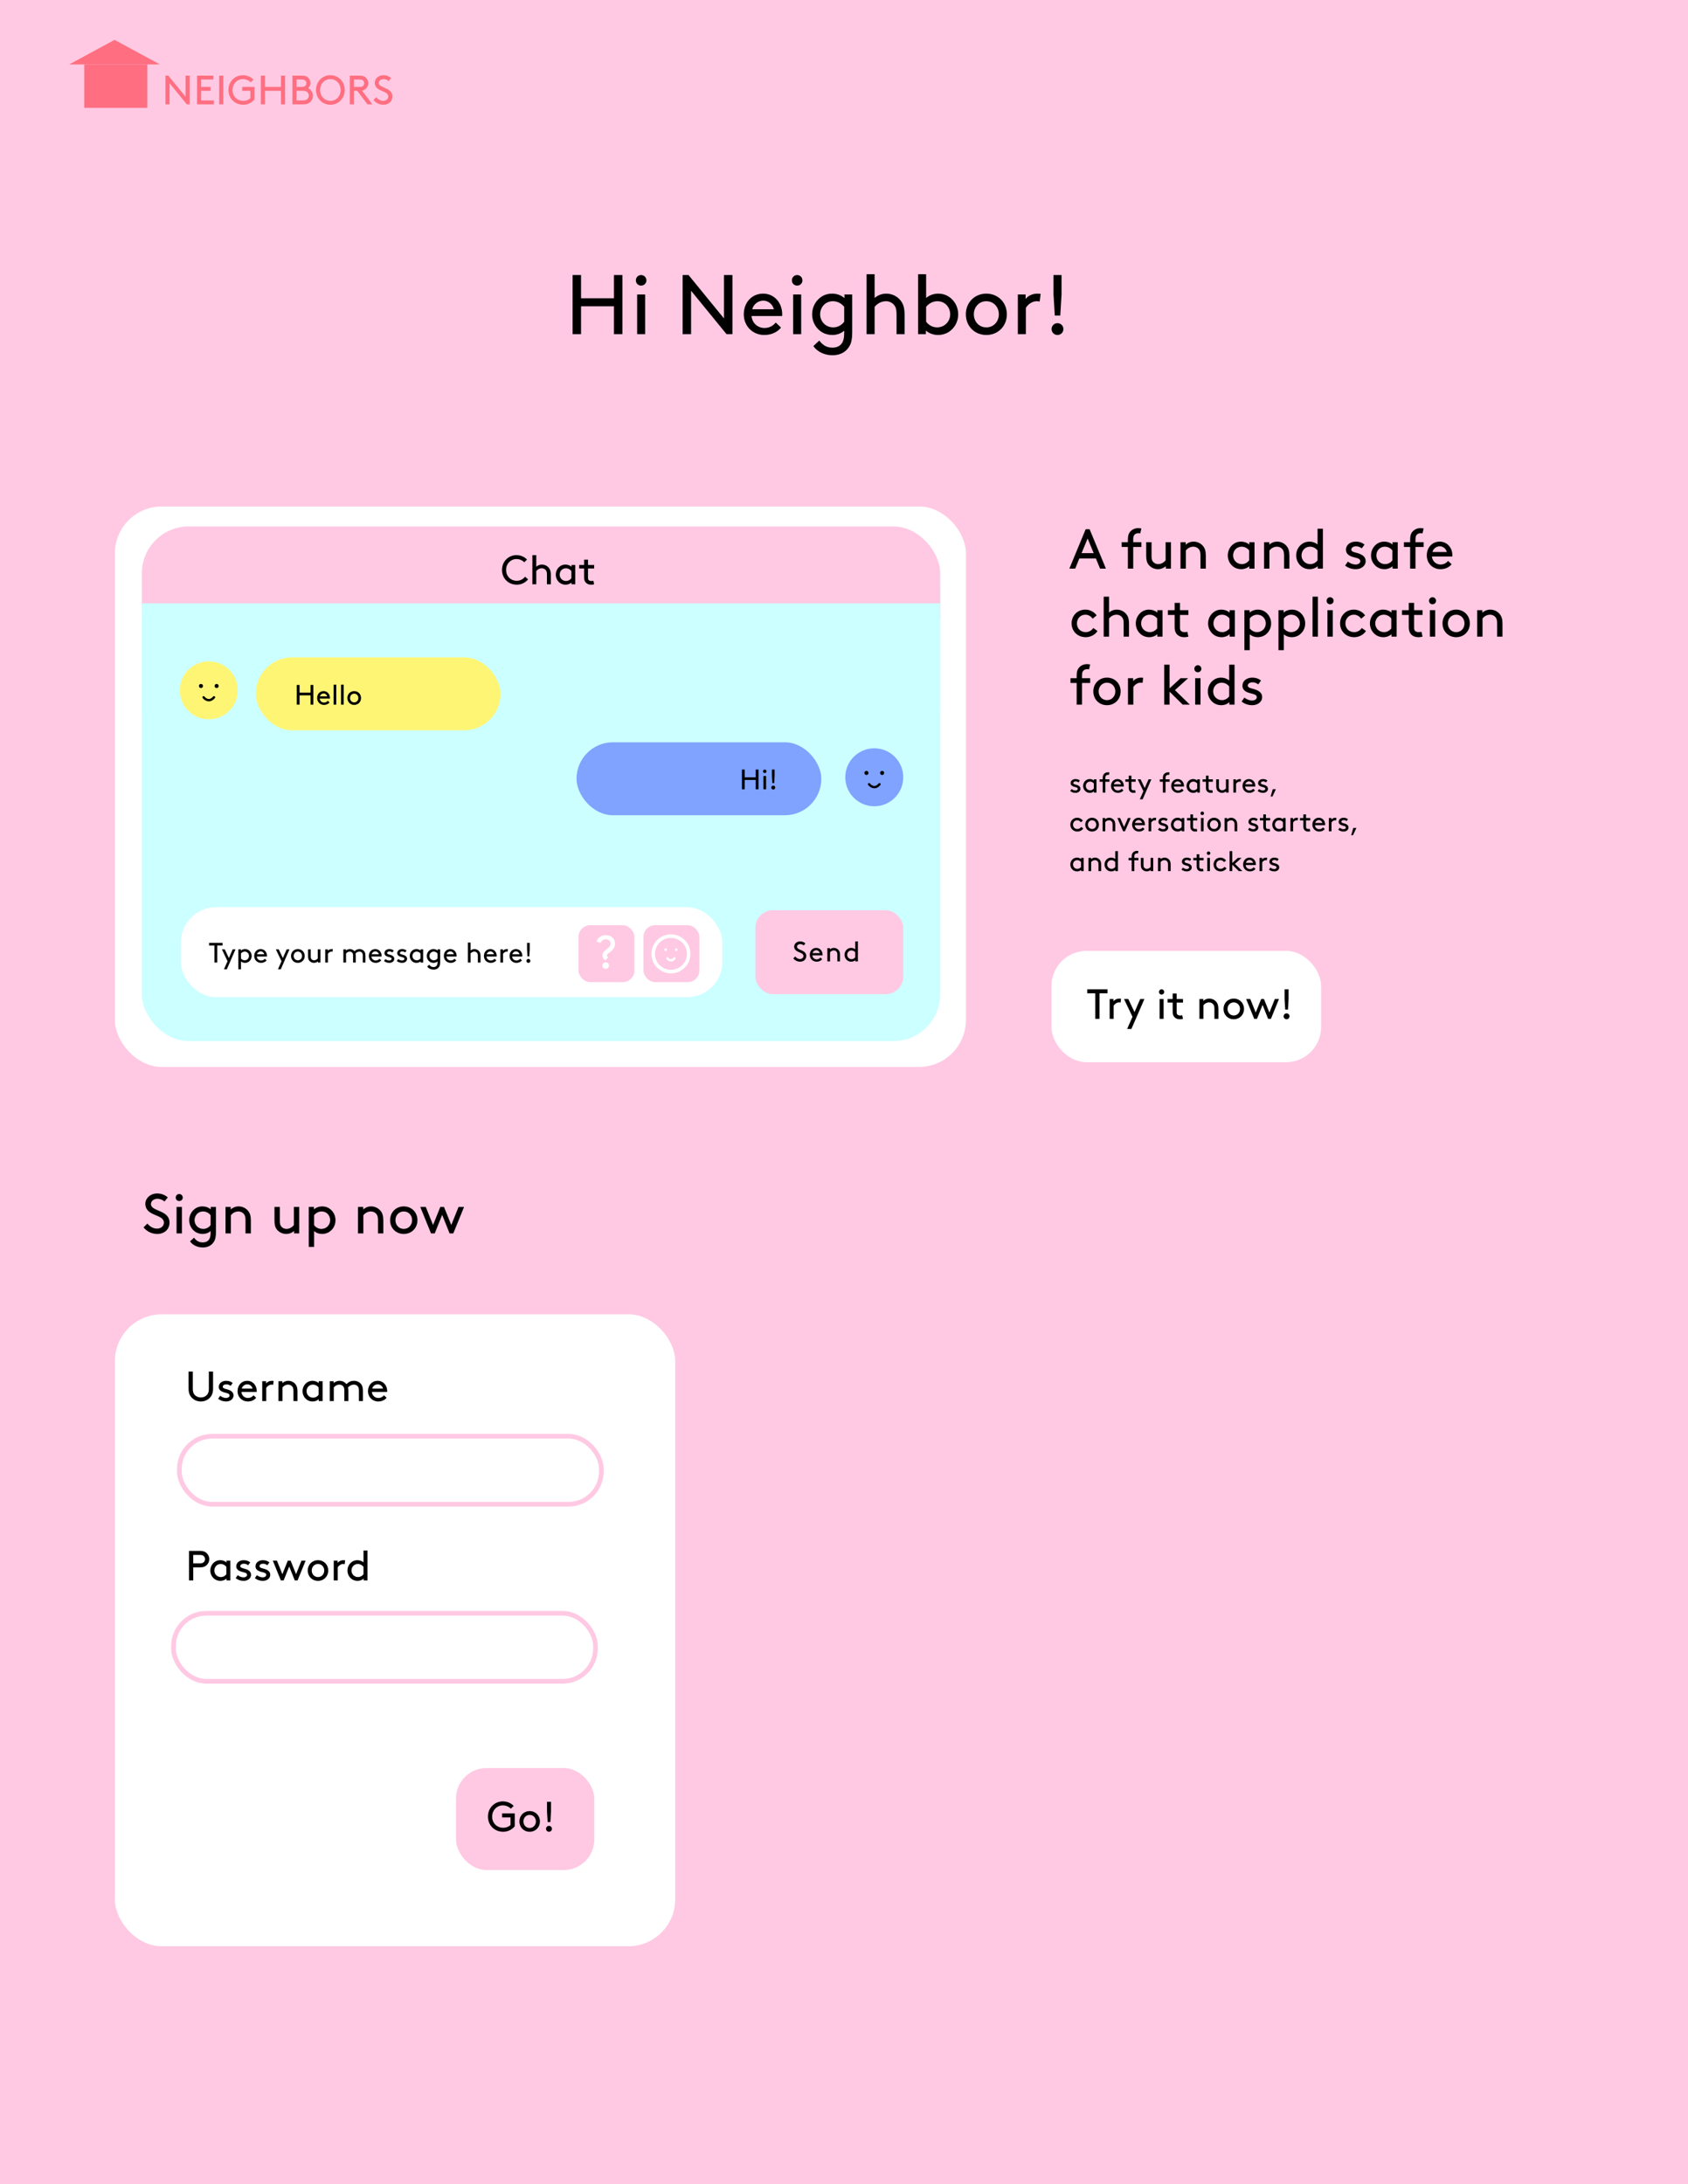 <svg width="1440" height="1863" viewBox="0 0 1440 1863" fill="none" xmlns="http://www.w3.org/2000/svg">
<rect x="0" y="0" width="1440" height="1863" fill="#333333" stroke="none"/>
<g clip-path="url(#clip0)">
<rect width="1440" height="1863" fill="white"/>
<rect width="1440" height="2572" fill="#FFC9E3"/>
<path d="M523.76 285H530.96V234.6H523.76V254.4H495.68V234.6H488.48V285H495.68V261.24H523.76V285ZM543.526 285H550.366V251.16H543.526V285ZM542.446 239.136C542.446 241.656 544.39 243.6 546.91 243.6C549.43 243.6 551.446 241.656 551.446 239.136C551.446 236.616 549.43 234.6 546.91 234.6C544.39 234.6 542.446 236.616 542.446 239.136ZM619.787 285H624.827V234.6H617.627V271.608L587.387 234.6H582.347V285H589.547V247.992L619.787 285ZM667.201 269.52C667.273 268.872 667.273 268.368 667.273 268.08C667.273 258.072 660.433 250.44 651.001 250.44C641.425 250.44 634.513 257.928 634.513 268.08C634.513 278.232 642.145 285.72 652.009 285.72C658.921 285.72 663.745 282.624 666.265 279.384L661.801 275.136C659.857 277.296 657.121 279.744 652.081 279.744C646.177 279.744 641.497 275.208 641.137 269.52H667.201ZM651.217 256.416C655.249 256.416 659.137 259.44 660.145 263.76H641.713C642.865 259.368 646.825 256.416 651.217 256.416ZM676.628 285H683.468V251.16H676.628V285ZM675.548 239.136C675.548 241.656 677.492 243.6 680.012 243.6C682.532 243.6 684.548 241.656 684.548 239.136C684.548 236.616 682.532 234.6 680.012 234.6C677.492 234.6 675.548 236.616 675.548 239.136ZM720.163 282.048V283.92C720.163 288.168 719.515 290.76 718.291 292.632C716.635 295.152 713.755 296.52 710.083 296.52C704.539 296.52 701.371 293.712 698.923 290.472L693.883 295.152C696.043 298.536 701.587 303 710.371 303C717.067 303 722.251 299.904 724.987 294.648C726.355 291.984 727.003 288.6 727.003 283.56V251.16H720.379V254.256C717.283 251.592 713.611 250.44 709.795 250.44C706.627 250.44 703.819 251.232 701.515 252.6C696.403 255.624 692.803 261.312 692.803 268.08C692.803 274.848 696.331 280.464 701.443 283.488C703.747 284.856 706.915 285.72 709.939 285.72C713.971 285.72 717.427 284.424 720.163 282.048ZM720.163 274.416C717.859 277.512 714.331 279.24 710.875 279.24C704.323 279.24 699.643 274.128 699.643 268.08C699.643 262.176 703.963 256.92 710.515 256.92C714.619 256.92 718.075 259.008 720.163 261.744V274.416ZM746.116 233.88H739.276V285H746.116V261.744C748.132 259.296 751.372 256.92 755.836 256.92C758.644 256.92 761.236 258.216 762.82 260.232C764.044 261.744 764.836 263.76 764.836 268.08V285H771.676V268.44C771.676 262.608 770.524 259.152 768.364 256.416C765.484 252.744 761.02 250.44 756.052 250.44C751.372 250.44 747.988 252.528 746.116 254.112V233.88ZM789.846 281.904C792.582 284.352 796.254 285.72 800.286 285.72C803.31 285.72 806.478 284.856 808.782 283.488C813.894 280.464 817.422 274.848 817.422 268.08C817.422 261.312 813.822 255.624 808.71 252.6C806.406 251.232 803.598 250.44 800.43 250.44C796.758 250.44 793.086 251.592 790.062 254.112V233.88H783.222V285H789.846V281.904ZM790.062 261.744C792.15 259.008 795.606 256.92 799.71 256.92C806.262 256.92 810.582 262.176 810.582 268.08C810.582 274.128 805.902 279.24 799.35 279.24C795.894 279.24 792.366 277.512 790.062 274.416V261.744ZM823.935 268.08C823.935 278.16 831.423 285.72 841.431 285.72C851.439 285.72 858.927 278.16 858.927 268.08C858.927 258 851.439 250.44 841.431 250.44C831.423 250.44 823.935 258 823.935 268.08ZM830.775 268.08C830.775 261.888 835.167 256.92 841.431 256.92C847.695 256.92 852.087 261.888 852.087 268.08C852.087 274.272 847.695 279.24 841.431 279.24C835.167 279.24 830.775 274.272 830.775 268.08ZM887.74 250.656C886.948 250.512 885.796 250.44 885.076 250.44C880.108 250.44 876.58 252.744 874.924 255.048V251.16H868.3V285H875.14V262.608C877.012 259.368 880.756 256.92 884.284 256.92C885.364 256.92 886.156 256.992 886.948 257.208L887.74 250.656ZM899.819 269.16H904.499L905.579 251.16V234.6H898.739V251.16L899.819 269.16ZM897.083 280.68C897.083 283.488 899.315 285.72 902.123 285.72C904.931 285.72 907.163 283.488 907.163 280.68C907.163 277.872 904.931 275.64 902.123 275.64C899.315 275.64 897.083 277.872 897.083 280.68Z" fill="black"/>
<path d="M159.35 89H161.8V64.5H158.3V82.49L143.6 64.5H141.15V89H144.65V71.01L159.35 89ZM171.584 74.125V67.825H182.084V64.5H168.084V89H182.434V85.675H171.584V77.45H179.634V74.125H171.584ZM186.985 89H190.485V64.5H186.985V89ZM217.095 74.125H206.595V77.45H213.595V83.75C212.3 85.045 210.165 86.025 207.575 86.025C202.36 86.025 198.37 82.28 198.37 76.75C198.37 71.465 202.255 67.475 207.26 67.475C209.885 67.475 212.44 68.665 213.875 70.24L216.22 67.93C214.085 65.585 210.76 64.15 207.26 64.15C200.19 64.15 194.87 69.68 194.87 76.75C194.87 83.995 200.26 89.35 207.575 89.35C211.355 89.35 214.995 87.46 217.095 84.8V74.125ZM239.682 89H243.182V64.5H239.682V74.125H226.032V64.5H222.532V89H226.032V77.45H239.682V89ZM252.965 85.675V77.45H258.285C260.49 77.45 261.54 77.94 262.31 78.71C263.01 79.445 263.465 80.425 263.465 81.545C263.465 82.665 263.01 83.68 262.31 84.415C261.54 85.185 260.49 85.675 258.285 85.675H252.965ZM252.965 74.125V67.825H257.165C259.125 67.825 259.965 68.21 260.525 68.84C261.05 69.4 261.365 70.135 261.365 70.975C261.365 71.815 261.05 72.55 260.525 73.11C259.965 73.74 259.125 74.125 257.165 74.125H252.965ZM258.915 89C261.4 89 263.01 88.405 264.27 87.355C265.915 86.025 266.965 83.96 266.965 81.685C266.965 78.92 265.25 76.4 262.94 75.245C264.095 74.16 264.865 72.55 264.865 70.87C264.865 69.05 264.095 67.37 262.835 66.215C261.68 65.165 260.175 64.5 257.795 64.5H249.465V89H258.915ZM269.586 76.75C269.586 83.89 274.906 89.35 281.836 89.35C288.766 89.35 294.086 83.89 294.086 76.75C294.086 69.61 288.766 64.15 281.836 64.15C274.906 64.15 269.586 69.61 269.586 76.75ZM273.086 76.75C273.086 71.465 276.831 67.475 281.836 67.475C286.841 67.475 290.586 71.465 290.586 76.75C290.586 82.07 286.841 86.025 281.836 86.025C276.831 86.025 273.086 82.07 273.086 76.75ZM304.745 77.45L313.46 89H317.695L308.91 77.31C310.135 77.1 311.01 76.645 311.78 76.015C313.25 74.825 314.195 73.005 314.195 70.975C314.195 68.945 313.25 67.125 311.78 65.935C310.66 65.025 309.26 64.5 307.02 64.5H298.445V89H301.945V77.45H304.745ZM301.945 74.125V67.825H306.845C308.42 67.825 309.225 68.175 309.785 68.735C310.345 69.295 310.695 70.1 310.695 70.975C310.695 71.85 310.345 72.655 309.785 73.215C309.225 73.775 308.42 74.125 306.845 74.125H301.945ZM318.562 85.255C320.732 87.88 323.777 89.35 327.137 89.35C331.407 89.35 334.732 86.55 334.732 82.245C334.732 79.445 333.192 77.73 331.547 76.645C328.397 74.545 323.182 73.88 323.182 70.765C323.182 68.63 325.212 67.475 327.242 67.475C328.782 67.475 330.287 68.035 331.617 69.155L333.682 66.6C332.387 65.515 330.217 64.15 327.102 64.15C322.832 64.15 319.682 67.09 319.682 70.66C319.682 73.215 321.047 74.895 322.797 76.05C326.052 78.185 331.232 78.605 331.232 82.35C331.232 84.555 329.237 86.025 326.962 86.025C324.442 86.025 322.412 84.625 320.977 82.875L318.562 85.255Z" fill="#FF6F81"/>
<rect x="71.867" y="54.964" width="53.807" height="37.036" fill="#FF6F81"/>
<path d="M97.723 34L136.454 54.964H58.992L97.723 34Z" fill="#FF6F81"/>
<rect x="899" y="813" width="226" height="91" rx="28" fill="white" stroke="white" stroke-width="4"/>
<path d="M938.448 485H943.44L929.52 451.4H926.16L912.24 485H917.232L920.736 476.36H934.896L938.448 485ZM927.84 459.32L933.024 471.8H922.656L927.84 459.32ZM973.688 450.776C973.064 450.584 971.96 450.44 971 450.44C967.928 450.44 965.24 451.832 963.608 454.184C962.6 455.624 962.168 457.496 962.168 460.52V462.44H956.888V466.52H962.168V485H966.728V466.52H973.688V462.44H966.728V460.376C966.728 458.312 966.968 457.16 967.592 456.344C968.359 455.336 969.752 454.76 971.048 454.76C971.672 454.76 972.392 454.856 972.728 454.952L973.688 450.776ZM987.883 485.48C991.003 485.48 993.499 483.896 994.507 482.936V485H998.923V462.44H994.363V477.944C993.067 479.48 990.811 481.16 988.027 481.16C986.299 481.16 984.667 480.392 983.659 479.192C982.843 478.232 982.363 476.984 982.363 474.68V462.44H977.803V473.96C977.803 477.752 978.475 479.96 979.867 481.688C981.739 484.04 984.667 485.48 987.883 485.48ZM1011.48 462.44H1007.06V485H1011.62V469.496C1012.97 467.864 1015.13 466.28 1018.1 466.28C1019.98 466.28 1021.7 467.144 1022.76 468.488C1023.58 469.496 1024.1 470.84 1024.1 473.72V485H1028.66V473.96C1028.66 470.072 1027.9 467.768 1026.46 465.944C1024.54 463.496 1021.56 461.96 1018.25 461.96C1014.98 461.96 1012.68 463.448 1011.48 464.6V462.44ZM1065.76 485H1070.18V462.44H1065.76V464.504C1063.7 462.728 1061.25 461.96 1058.71 461.96C1056.59 461.96 1054.72 462.488 1053.19 463.4C1049.78 465.416 1047.38 469.208 1047.38 473.72C1047.38 478.232 1049.73 481.976 1053.14 483.992C1054.67 484.904 1056.79 485.48 1058.8 485.48C1061.49 485.48 1063.94 484.568 1065.76 482.936V485ZM1065.62 477.944C1064.08 480.008 1061.73 481.16 1059.43 481.16C1055.06 481.16 1051.94 477.752 1051.94 473.72C1051.94 469.784 1054.82 466.28 1059.19 466.28C1061.92 466.28 1064.23 467.672 1065.62 469.496V477.944ZM1082.78 462.44H1078.36V485H1082.92V469.496C1084.27 467.864 1086.43 466.28 1089.4 466.28C1091.27 466.28 1093 467.144 1094.06 468.488C1094.87 469.496 1095.4 470.84 1095.4 473.72V485H1099.96V473.96C1099.96 470.072 1099.19 467.768 1097.75 465.944C1095.83 463.496 1092.86 461.96 1089.55 461.96C1086.28 461.96 1083.98 463.448 1082.78 464.6V462.44ZM1124.12 485H1128.54V450.92H1123.98V464.408C1121.96 462.728 1119.51 461.96 1117.07 461.96C1114.95 461.96 1113.08 462.488 1111.55 463.4C1108.14 465.416 1105.74 469.208 1105.74 473.72C1105.74 478.232 1108.09 481.976 1111.5 483.992C1113.03 484.904 1115.15 485.48 1117.16 485.48C1119.85 485.48 1122.3 484.568 1124.12 482.936V485ZM1123.98 477.944C1122.44 480.008 1120.09 481.16 1117.79 481.16C1113.42 481.16 1110.3 477.752 1110.3 473.72C1110.3 469.784 1113.18 466.28 1117.55 466.28C1120.28 466.28 1122.59 467.672 1123.98 469.496V477.944ZM1147.5 482.36C1149.99 484.376 1153.02 485.48 1156.62 485.48C1161.03 485.48 1165.02 482.84 1165.02 478.568C1165.02 473.912 1160.36 472.328 1156.81 471.416C1154.55 470.84 1152.78 470.312 1152.78 468.776C1152.78 467 1154.65 465.944 1156.86 465.944C1158.68 465.944 1160.31 466.664 1161.71 467.72L1164.06 464.456C1162.28 463.016 1159.88 461.96 1156.57 461.96C1152.54 461.96 1148.22 464.168 1148.22 469.016C1148.22 472.184 1150.67 473.912 1153.4 474.824C1156.71 475.928 1160.46 476.072 1160.46 478.664C1160.46 480.44 1158.49 481.496 1156.52 481.496C1154.27 481.496 1151.96 480.632 1149.85 479L1147.5 482.36ZM1187.97 485H1192.38V462.44H1187.97V464.504C1185.9 462.728 1183.45 461.96 1180.91 461.96C1178.8 461.96 1176.93 462.488 1175.39 463.4C1171.98 465.416 1169.58 469.208 1169.58 473.72C1169.58 478.232 1171.93 481.976 1175.34 483.992C1176.88 484.904 1178.99 485.48 1181.01 485.48C1183.69 485.48 1186.14 484.568 1187.97 482.936V485ZM1187.82 477.944C1186.29 480.008 1183.93 481.16 1181.63 481.16C1177.26 481.16 1174.14 477.752 1174.14 473.72C1174.14 469.784 1177.02 466.28 1181.39 466.28C1184.13 466.28 1186.43 467.672 1187.82 469.496V477.944ZM1214.48 450.776C1213.86 450.584 1212.76 450.44 1211.8 450.44C1208.72 450.44 1206.04 451.832 1204.4 454.184C1203.4 455.624 1202.96 457.496 1202.96 460.52V462.44H1197.68V466.52H1202.96V485H1207.52V466.52H1214.48V462.44H1207.52V460.376C1207.52 458.312 1207.76 457.16 1208.39 456.344C1209.16 455.336 1210.55 454.76 1211.84 454.76C1212.47 454.76 1213.19 454.856 1213.52 454.952L1214.48 450.776ZM1238.95 474.68C1239 474.248 1239 473.912 1239 473.72C1239 467.048 1234.44 461.96 1228.15 461.96C1221.77 461.96 1217.16 466.952 1217.16 473.72C1217.16 480.488 1222.25 485.48 1228.82 485.48C1233.43 485.48 1236.65 483.416 1238.33 481.256L1235.35 478.424C1234.06 479.864 1232.23 481.496 1228.87 481.496C1224.94 481.496 1221.82 478.472 1221.58 474.68H1238.95ZM1228.3 465.944C1230.98 465.944 1233.58 467.96 1234.25 470.84H1221.96C1222.73 467.912 1225.37 465.944 1228.3 465.944ZM932.736 535.656C931.296 537.576 929.184 539.16 926.208 539.16C921.888 539.16 918.72 536.136 918.72 531.72C918.72 527.448 921.84 524.28 925.92 524.28C928.8 524.28 930.912 525.96 932.16 527.688L935.52 524.856C933.408 521.928 929.856 519.96 925.92 519.96C919.152 519.96 914.16 525.048 914.16 531.72C914.16 538.392 919.248 543.48 926.208 543.48C930.336 543.48 934.368 541.32 936.24 538.2L932.736 535.656ZM946.093 508.92H941.533V543H946.093V527.496C947.437 525.864 949.597 524.28 952.573 524.28C954.445 524.28 956.173 525.144 957.229 526.488C958.045 527.496 958.573 528.84 958.573 531.72V543H963.133V531.96C963.133 528.072 962.365 525.768 960.925 523.944C959.005 521.496 956.029 519.96 952.717 519.96C949.597 519.96 947.341 521.352 946.093 522.408V508.92ZM987.294 543H991.71V520.44H987.294V522.504C985.23 520.728 982.782 519.96 980.238 519.96C978.126 519.96 976.254 520.488 974.718 521.4C971.31 523.416 968.91 527.208 968.91 531.72C968.91 536.232 971.262 539.976 974.67 541.992C976.206 542.904 978.318 543.48 980.334 543.48C983.022 543.48 985.47 542.568 987.294 540.936V543ZM987.15 535.944C985.614 538.008 983.262 539.16 980.958 539.16C976.59 539.16 973.47 535.752 973.47 531.72C973.47 527.784 976.35 524.28 980.718 524.28C983.454 524.28 985.758 525.672 987.15 527.496V535.944ZM1012.9 538.872C1012.23 539.064 1011.08 539.16 1010.4 539.16C1009.2 539.16 1007.91 538.728 1007.28 537.96C1006.71 537.288 1006.61 536.28 1006.61 535.08V524.52H1013.81V520.44H1006.61V514.2H1002.05V520.44H996.293V524.52H1002.05V534.84C1002.05 537.288 1002.53 539.352 1003.88 540.84C1005.32 542.472 1007.43 543.48 1010.26 543.48C1011.56 543.48 1012.95 543.288 1013.81 543L1012.9 538.872ZM1048.98 543H1053.4V520.44H1048.98V522.504C1046.92 520.728 1044.47 519.96 1041.93 519.96C1039.81 519.96 1037.94 520.488 1036.41 521.4C1033 523.416 1030.6 527.208 1030.6 531.72C1030.6 536.232 1032.95 539.976 1036.36 541.992C1037.89 542.904 1040.01 543.48 1042.02 543.48C1044.71 543.48 1047.16 542.568 1048.98 540.936V543ZM1048.84 535.944C1047.3 538.008 1044.95 539.16 1042.65 539.16C1038.28 539.16 1035.16 535.752 1035.16 531.72C1035.16 527.784 1038.04 524.28 1042.41 524.28C1045.14 524.28 1047.45 525.672 1048.84 527.496V535.944ZM1066.14 541.032C1067.96 542.616 1070.27 543.48 1072.96 543.48C1074.97 543.48 1077.08 542.904 1078.62 541.992C1082.03 539.976 1084.38 536.232 1084.38 531.72C1084.38 527.208 1081.98 523.416 1078.57 521.4C1077.04 520.488 1075.16 519.96 1073.05 519.96C1070.51 519.96 1068.06 520.728 1066 522.504V520.44H1061.58V554.52H1066.14V541.032ZM1066.14 527.496C1067.53 525.672 1069.84 524.28 1072.57 524.28C1076.94 524.28 1079.82 527.784 1079.82 531.72C1079.82 535.752 1076.7 539.16 1072.33 539.16C1070.03 539.16 1067.68 538.008 1066.14 535.944V527.496ZM1095.2 541.032C1097.03 542.616 1099.33 543.48 1102.02 543.48C1104.03 543.48 1106.15 542.904 1107.68 541.992C1111.09 539.976 1113.44 536.232 1113.44 531.72C1113.44 527.208 1111.04 523.416 1107.63 521.4C1106.1 520.488 1104.23 519.96 1102.11 519.96C1099.57 519.96 1097.12 520.728 1095.06 522.504V520.44H1090.64V554.52H1095.2V541.032ZM1095.2 527.496C1096.59 525.672 1098.9 524.28 1101.63 524.28C1106 524.28 1108.88 527.784 1108.88 531.72C1108.88 535.752 1105.76 539.16 1101.39 539.16C1099.09 539.16 1096.74 538.008 1095.2 535.944V527.496ZM1119.71 543H1124.27V508.92H1119.71V543ZM1132.41 543H1136.97V520.44H1132.41V543ZM1131.69 512.424C1131.69 514.104 1132.98 515.4 1134.66 515.4C1136.34 515.4 1137.69 514.104 1137.69 512.424C1137.69 510.744 1136.34 509.4 1134.66 509.4C1132.98 509.4 1131.69 510.744 1131.69 512.424ZM1161.77 535.656C1160.33 537.576 1158.22 539.16 1155.24 539.16C1150.92 539.16 1147.75 536.136 1147.75 531.72C1147.75 527.448 1150.87 524.28 1154.95 524.28C1157.83 524.28 1159.94 525.96 1161.19 527.688L1164.55 524.856C1162.44 521.928 1158.89 519.96 1154.95 519.96C1148.18 519.96 1143.19 525.048 1143.19 531.72C1143.19 538.392 1148.28 543.48 1155.24 543.48C1159.37 543.48 1163.4 541.32 1165.27 538.2L1161.77 535.656ZM1187.03 543H1191.44V520.44H1187.03V522.504C1184.96 520.728 1182.52 519.96 1179.97 519.96C1177.86 519.96 1175.99 520.488 1174.45 521.4C1171.04 523.416 1168.64 527.208 1168.64 531.72C1168.64 536.232 1171 539.976 1174.4 541.992C1175.94 542.904 1178.05 543.48 1180.07 543.48C1182.76 543.48 1185.2 542.568 1187.03 540.936V543ZM1186.88 535.944C1185.35 538.008 1183 539.16 1180.69 539.16C1176.32 539.16 1173.2 535.752 1173.2 531.72C1173.2 527.784 1176.08 524.28 1180.45 524.28C1183.19 524.28 1185.49 525.672 1186.88 527.496V535.944ZM1212.63 538.872C1211.96 539.064 1210.81 539.16 1210.14 539.16C1208.94 539.16 1207.64 538.728 1207.02 537.96C1206.44 537.288 1206.35 536.28 1206.35 535.08V524.52H1213.55V520.44H1206.35V514.2H1201.79V520.44H1196.03V524.52H1201.79V534.84C1201.79 537.288 1202.27 539.352 1203.61 540.84C1205.05 542.472 1207.16 543.48 1209.99 543.48C1211.29 543.48 1212.68 543.288 1213.55 543L1212.63 538.872ZM1219.78 543H1224.34V520.44H1219.78V543ZM1219.06 512.424C1219.06 514.104 1220.36 515.4 1222.04 515.4C1223.72 515.4 1225.06 514.104 1225.06 512.424C1225.06 510.744 1223.72 509.4 1222.04 509.4C1220.36 509.4 1219.06 510.744 1219.06 512.424ZM1230.57 531.72C1230.57 538.44 1235.56 543.48 1242.23 543.48C1248.9 543.48 1253.89 538.44 1253.89 531.72C1253.89 525 1248.9 519.96 1242.23 519.96C1235.56 519.96 1230.57 525 1230.57 531.72ZM1235.13 531.72C1235.13 527.592 1238.05 524.28 1242.23 524.28C1246.41 524.28 1249.33 527.592 1249.33 531.72C1249.33 535.848 1246.41 539.16 1242.23 539.16C1238.05 539.16 1235.13 535.848 1235.13 531.72ZM1264.56 520.44H1260.14V543H1264.7V527.496C1266.05 525.864 1268.21 524.28 1271.18 524.28C1273.05 524.28 1274.78 525.144 1275.84 526.488C1276.65 527.496 1277.18 528.84 1277.18 531.72V543H1281.74V531.96C1281.74 528.072 1280.97 525.768 1279.53 523.944C1277.61 521.496 1274.64 519.96 1271.33 519.96C1268.06 519.96 1265.76 521.448 1264.56 522.6V520.44ZM930 566.776C929.376 566.584 928.272 566.44 927.312 566.44C924.24 566.44 921.552 567.832 919.92 570.184C918.912 571.624 918.48 573.496 918.48 576.52V578.44H913.2V582.52H918.48V601H923.04V582.52H930V578.44H923.04V576.376C923.04 574.312 923.28 573.16 923.904 572.344C924.672 571.336 926.064 570.76 927.36 570.76C927.984 570.76 928.704 570.856 929.04 570.952L930 566.776ZM932.676 589.72C932.676 596.44 937.668 601.48 944.34 601.48C951.012 601.48 956.004 596.44 956.004 589.72C956.004 583 951.012 577.96 944.34 577.96C937.668 577.96 932.676 583 932.676 589.72ZM937.236 589.72C937.236 585.592 940.164 582.28 944.34 582.28C948.516 582.28 951.444 585.592 951.444 589.72C951.444 593.848 948.516 597.16 944.34 597.16C940.164 597.16 937.236 593.848 937.236 589.72ZM975.212 578.104C974.684 578.008 973.916 577.96 973.436 577.96C970.124 577.96 967.772 579.496 966.668 581.032V578.44H962.252V601H966.812V586.072C968.06 583.912 970.556 582.28 972.908 582.28C973.628 582.28 974.156 582.328 974.684 582.472L975.212 578.104ZM1002.31 588.616L1013.59 578.44H1007.16L997.749 587.08V566.92H993.189V601H997.749V589.96L1008.93 601H1015.03L1002.31 588.616ZM1019.58 601H1024.14V578.44H1019.58V601ZM1018.86 570.424C1018.86 572.104 1020.16 573.4 1021.84 573.4C1023.52 573.4 1024.86 572.104 1024.86 570.424C1024.86 568.744 1023.52 567.4 1021.84 567.4C1020.16 567.4 1018.86 568.744 1018.86 570.424ZM1048.75 601H1053.16V566.92H1048.6V580.408C1046.59 578.728 1044.14 577.96 1041.69 577.96C1039.58 577.96 1037.71 578.488 1036.17 579.4C1032.76 581.416 1030.36 585.208 1030.36 589.72C1030.36 594.232 1032.72 597.976 1036.12 599.992C1037.66 600.904 1039.77 601.48 1041.79 601.48C1044.48 601.48 1046.92 600.568 1048.75 598.936V601ZM1048.6 593.944C1047.07 596.008 1044.72 597.16 1042.41 597.16C1038.04 597.16 1034.92 593.752 1034.92 589.72C1034.92 585.784 1037.8 582.28 1042.17 582.28C1044.91 582.28 1047.21 583.672 1048.6 585.496V593.944ZM1059.19 598.36C1061.68 600.376 1064.71 601.48 1068.31 601.48C1072.72 601.48 1076.71 598.84 1076.71 594.568C1076.71 589.912 1072.05 588.328 1068.5 587.416C1066.24 586.84 1064.47 586.312 1064.47 584.776C1064.47 583 1066.34 581.944 1068.55 581.944C1070.37 581.944 1072 582.664 1073.39 583.72L1075.75 580.456C1073.97 579.016 1071.57 577.96 1068.26 577.96C1064.23 577.96 1059.91 580.168 1059.91 585.016C1059.91 588.184 1062.35 589.912 1065.09 590.824C1068.4 591.928 1072.15 592.072 1072.15 594.664C1072.15 596.44 1070.18 597.496 1068.21 597.496C1065.95 597.496 1063.65 596.632 1061.54 595L1059.19 598.36Z" fill="black"/>
<path d="M912.96 674.68C914.208 675.688 915.72 676.24 917.52 676.24C919.728 676.24 921.72 674.92 921.72 672.784C921.72 670.456 919.392 669.664 917.616 669.208C916.488 668.92 915.6 668.656 915.6 667.888C915.6 667 916.536 666.472 917.64 666.472C918.552 666.472 919.368 666.832 920.064 667.36L921.24 665.728C920.352 665.008 919.152 664.48 917.496 664.48C915.48 664.48 913.32 665.584 913.32 668.008C913.32 669.592 914.544 670.456 915.912 670.912C917.568 671.464 919.44 671.536 919.44 672.832C919.44 673.72 918.456 674.248 917.472 674.248C916.344 674.248 915.192 673.816 914.136 673L912.96 674.68ZM933.194 676H935.402V664.72H933.194V665.752C932.162 664.864 930.938 664.48 929.666 664.48C928.61 664.48 927.674 664.744 926.906 665.2C925.202 666.208 924.002 668.104 924.002 670.36C924.002 672.616 925.178 674.488 926.882 675.496C927.65 675.952 928.706 676.24 929.714 676.24C931.058 676.24 932.282 675.784 933.194 674.968V676ZM933.122 672.472C932.354 673.504 931.178 674.08 930.026 674.08C927.842 674.08 926.282 672.376 926.282 670.36C926.282 668.392 927.722 666.64 929.906 666.64C931.274 666.64 932.426 667.336 933.122 668.248V672.472ZM946.453 658.888C946.141 658.792 945.589 658.72 945.109 658.72C943.573 658.72 942.229 659.416 941.413 660.592C940.909 661.312 940.693 662.248 940.693 663.76V664.72H938.053V666.76H940.693V676H942.973V666.76H946.453V664.72H942.973V663.688C942.973 662.656 943.093 662.08 943.405 661.672C943.789 661.168 944.485 660.88 945.133 660.88C945.445 660.88 945.805 660.928 945.973 660.976L946.453 658.888ZM958.687 670.84C958.711 670.624 958.711 670.456 958.711 670.36C958.711 667.024 956.431 664.48 953.287 664.48C950.095 664.48 947.791 666.976 947.791 670.36C947.791 673.744 950.335 676.24 953.623 676.24C955.927 676.24 957.535 675.208 958.375 674.128L956.887 672.712C956.239 673.432 955.327 674.248 953.647 674.248C951.679 674.248 950.119 672.736 949.999 670.84H958.687ZM953.359 666.472C954.703 666.472 955.999 667.48 956.335 668.92H950.191C950.575 667.456 951.895 666.472 953.359 666.472ZM968.333 673.936C967.997 674.032 967.421 674.08 967.085 674.08C966.485 674.08 965.837 673.864 965.525 673.48C965.237 673.144 965.189 672.64 965.189 672.04V666.76H968.789V664.72H965.189V661.6H962.909V664.72H960.029V666.76H962.909V671.92C962.909 673.144 963.149 674.176 963.821 674.92C964.541 675.736 965.597 676.24 967.013 676.24C967.661 676.24 968.357 676.144 968.789 676L968.333 673.936ZM974.776 681.76L982.192 664.72H979.792L976.552 672.16L973.024 664.72H970.576L975.4 674.824L972.352 681.76H974.776ZM997.781 658.888C997.469 658.792 996.917 658.72 996.437 658.72C994.901 658.72 993.557 659.416 992.741 660.592C992.237 661.312 992.021 662.248 992.021 663.76V664.72H989.381V666.76H992.021V676H994.301V666.76H997.781V664.72H994.301V663.688C994.301 662.656 994.421 662.08 994.733 661.672C995.117 661.168 995.813 660.88 996.461 660.88C996.773 660.88 997.133 660.928 997.301 660.976L997.781 658.888ZM1010.02 670.84C1010.04 670.624 1010.04 670.456 1010.04 670.36C1010.04 667.024 1007.76 664.48 1004.62 664.48C1001.42 664.48 999.119 666.976 999.119 670.36C999.119 673.744 1001.66 676.24 1004.95 676.24C1007.26 676.24 1008.86 675.208 1009.7 674.128L1008.22 672.712C1007.57 673.432 1006.66 674.248 1004.98 674.248C1003.01 674.248 1001.45 672.736 1001.33 670.84H1010.02ZM1004.69 666.472C1006.03 666.472 1007.33 667.48 1007.66 668.92H1001.52C1001.9 667.456 1003.22 666.472 1004.69 666.472ZM1021.39 676H1023.6V664.72H1021.39V665.752C1020.36 664.864 1019.13 664.48 1017.86 664.48C1016.81 664.48 1015.87 664.744 1015.1 665.2C1013.4 666.208 1012.2 668.104 1012.2 670.36C1012.2 672.616 1013.37 674.488 1015.08 675.496C1015.85 675.952 1016.9 676.24 1017.91 676.24C1019.25 676.24 1020.48 675.784 1021.39 674.968V676ZM1021.32 672.472C1020.55 673.504 1019.37 674.08 1018.22 674.08C1016.04 674.08 1014.48 672.376 1014.48 670.36C1014.48 668.392 1015.92 666.64 1018.1 666.64C1019.47 666.64 1020.62 667.336 1021.32 668.248V672.472ZM1034.19 673.936C1033.86 674.032 1033.28 674.08 1032.94 674.08C1032.34 674.08 1031.7 673.864 1031.38 673.48C1031.1 673.144 1031.05 672.64 1031.05 672.04V666.76H1034.65V664.72H1031.05V661.6H1028.77V664.72H1025.89V666.76H1028.77V671.92C1028.77 673.144 1029.01 674.176 1029.68 674.92C1030.4 675.736 1031.46 676.24 1032.87 676.24C1033.52 676.24 1034.22 676.144 1034.65 676L1034.19 673.936ZM1042.57 676.24C1044.13 676.24 1045.37 675.448 1045.88 674.968V676H1048.09V664.72H1045.81V672.472C1045.16 673.24 1044.03 674.08 1042.64 674.08C1041.77 674.08 1040.96 673.696 1040.45 673.096C1040.05 672.616 1039.81 671.992 1039.81 670.84V664.72H1037.53V670.48C1037.53 672.376 1037.86 673.48 1038.56 674.344C1039.49 675.52 1040.96 676.24 1042.57 676.24ZM1058.64 664.552C1058.37 664.504 1057.99 664.48 1057.75 664.48C1056.09 664.48 1054.92 665.248 1054.37 666.016V664.72H1052.16V676H1054.44V668.536C1055.06 667.456 1056.31 666.64 1057.49 666.64C1057.85 666.64 1058.11 666.664 1058.37 666.736L1058.64 664.552ZM1070.86 670.84C1070.88 670.624 1070.88 670.456 1070.88 670.36C1070.88 667.024 1068.6 664.48 1065.46 664.48C1062.27 664.48 1059.96 666.976 1059.96 670.36C1059.96 673.744 1062.51 676.24 1065.79 676.24C1068.1 676.24 1069.71 675.208 1070.55 674.128L1069.06 672.712C1068.41 673.432 1067.5 674.248 1065.82 674.248C1063.85 674.248 1062.29 672.736 1062.17 670.84H1070.86ZM1065.53 666.472C1066.87 666.472 1068.17 667.48 1068.51 668.92H1062.36C1062.75 667.456 1064.07 666.472 1065.53 666.472ZM1072.92 674.68C1074.17 675.688 1075.68 676.24 1077.48 676.24C1079.69 676.24 1081.68 674.92 1081.68 672.784C1081.68 670.456 1079.35 669.664 1077.58 669.208C1076.45 668.92 1075.56 668.656 1075.56 667.888C1075.56 667 1076.5 666.472 1077.6 666.472C1078.51 666.472 1079.33 666.832 1080.02 667.36L1081.2 665.728C1080.31 665.008 1079.11 664.48 1077.46 664.48C1075.44 664.48 1073.28 665.584 1073.28 668.008C1073.28 669.592 1074.5 670.456 1075.87 670.912C1077.53 671.464 1079.4 671.536 1079.4 672.832C1079.4 673.72 1078.42 674.248 1077.43 674.248C1076.3 674.248 1075.15 673.816 1074.1 673L1072.92 674.68ZM1085.76 673.12L1083.96 679.36H1085.52L1088.4 673.12H1085.76ZM922.368 705.328C921.648 706.288 920.592 707.08 919.104 707.08C916.944 707.08 915.36 705.568 915.36 703.36C915.36 701.224 916.92 699.64 918.96 699.64C920.4 699.64 921.456 700.48 922.08 701.344L923.76 699.928C922.704 698.464 920.928 697.48 918.96 697.48C915.576 697.48 913.08 700.024 913.08 703.36C913.08 706.696 915.624 709.24 919.104 709.24C921.168 709.24 923.184 708.16 924.12 706.6L922.368 705.328ZM925.807 703.36C925.807 706.72 928.303 709.24 931.639 709.24C934.975 709.24 937.471 706.72 937.471 703.36C937.471 700 934.975 697.48 931.639 697.48C928.303 697.48 925.807 700 925.807 703.36ZM928.087 703.36C928.087 701.296 929.551 699.64 931.639 699.64C933.727 699.64 935.191 701.296 935.191 703.36C935.191 705.424 933.727 707.08 931.639 707.08C929.551 707.08 928.087 705.424 928.087 703.36ZM942.803 697.72H940.595V709H942.875V701.248C943.547 700.432 944.627 699.64 946.115 699.64C947.051 699.64 947.915 700.072 948.443 700.744C948.851 701.248 949.115 701.92 949.115 703.36V709H951.395V703.48C951.395 701.536 951.011 700.384 950.291 699.472C949.331 698.248 947.843 697.48 946.187 697.48C944.555 697.48 943.403 698.224 942.803 698.8V697.72ZM958.105 709H959.689L964.585 697.72H962.233L958.897 705.4L955.561 697.72H953.209L958.105 709ZM976.687 703.84C976.711 703.624 976.711 703.456 976.711 703.36C976.711 700.024 974.431 697.48 971.287 697.48C968.095 697.48 965.791 699.976 965.791 703.36C965.791 706.744 968.335 709.24 971.623 709.24C973.927 709.24 975.535 708.208 976.375 707.128L974.887 705.712C974.239 706.432 973.327 707.248 971.647 707.248C969.679 707.248 968.119 705.736 967.999 703.84H976.687ZM971.359 699.472C972.703 699.472 973.999 700.48 974.335 701.92H968.191C968.575 700.456 969.895 699.472 971.359 699.472ZM986.309 697.552C986.045 697.504 985.661 697.48 985.421 697.48C983.765 697.48 982.589 698.248 982.037 699.016V697.72H979.829V709H982.109V701.536C982.733 700.456 983.981 699.64 985.157 699.64C985.517 699.64 985.781 699.664 986.045 699.736L986.309 697.552ZM987.866 707.68C989.114 708.688 990.626 709.24 992.426 709.24C994.634 709.24 996.626 707.92 996.626 705.784C996.626 703.456 994.298 702.664 992.522 702.208C991.394 701.92 990.506 701.656 990.506 700.888C990.506 700 991.442 699.472 992.546 699.472C993.458 699.472 994.274 699.832 994.97 700.36L996.146 698.728C995.258 698.008 994.058 697.48 992.402 697.48C990.386 697.48 988.226 698.584 988.226 701.008C988.226 702.592 989.45 703.456 990.818 703.912C992.474 704.464 994.346 704.536 994.346 705.832C994.346 706.72 993.362 707.248 992.378 707.248C991.25 707.248 990.098 706.816 989.042 706L987.866 707.68ZM1008.1 709H1010.31V697.72H1008.1V698.752C1007.07 697.864 1005.84 697.48 1004.57 697.48C1003.52 697.48 1002.58 697.744 1001.81 698.2C1000.11 699.208 998.908 701.104 998.908 703.36C998.908 705.616 1000.08 707.488 1001.79 708.496C1002.56 708.952 1003.61 709.24 1004.62 709.24C1005.96 709.24 1007.19 708.784 1008.1 707.968V709ZM1008.03 705.472C1007.26 706.504 1006.08 707.08 1004.93 707.08C1002.75 707.08 1001.19 705.376 1001.19 703.36C1001.19 701.392 1002.63 699.64 1004.81 699.64C1006.18 699.64 1007.33 700.336 1008.03 701.248V705.472ZM1020.9 706.936C1020.57 707.032 1019.99 707.08 1019.66 707.08C1019.06 707.08 1018.41 706.864 1018.1 706.48C1017.81 706.144 1017.76 705.64 1017.76 705.04V699.76H1021.36V697.72H1017.76V694.6H1015.48V697.72H1012.6V699.76H1015.48V704.92C1015.48 706.144 1015.72 707.176 1016.39 707.92C1017.11 708.736 1018.17 709.24 1019.58 709.24C1020.23 709.24 1020.93 709.144 1021.36 709L1020.9 706.936ZM1024.48 709H1026.76V697.72H1024.48V709ZM1024.12 693.712C1024.12 694.552 1024.77 695.2 1025.61 695.2C1026.45 695.2 1027.12 694.552 1027.12 693.712C1027.12 692.872 1026.45 692.2 1025.61 692.2C1024.77 692.2 1024.12 692.872 1024.12 693.712ZM1029.87 703.36C1029.87 706.72 1032.37 709.24 1035.7 709.24C1039.04 709.24 1041.53 706.72 1041.53 703.36C1041.53 700 1039.04 697.48 1035.7 697.48C1032.37 697.48 1029.87 700 1029.87 703.36ZM1032.15 703.36C1032.15 701.296 1033.61 699.64 1035.7 699.64C1037.79 699.64 1039.25 701.296 1039.25 703.36C1039.25 705.424 1037.79 707.08 1035.7 707.08C1033.61 707.08 1032.15 705.424 1032.15 703.36ZM1046.87 697.72H1044.66V709H1046.94V701.248C1047.61 700.432 1048.69 699.64 1050.18 699.64C1051.11 699.64 1051.98 700.072 1052.51 700.744C1052.91 701.248 1053.18 701.92 1053.18 703.36V709H1055.46V703.48C1055.46 701.536 1055.07 700.384 1054.35 699.472C1053.39 698.248 1051.91 697.48 1050.25 697.48C1048.62 697.48 1047.47 698.224 1046.87 698.8V697.72ZM1064.69 707.68C1065.94 708.688 1067.45 709.24 1069.25 709.24C1071.46 709.24 1073.45 707.92 1073.45 705.784C1073.45 703.456 1071.13 702.664 1069.35 702.208C1068.22 701.92 1067.33 701.656 1067.33 700.888C1067.33 700 1068.27 699.472 1069.37 699.472C1070.29 699.472 1071.1 699.832 1071.8 700.36L1072.97 698.728C1072.09 698.008 1070.89 697.48 1069.23 697.48C1067.21 697.48 1065.05 698.584 1065.05 701.008C1065.05 702.592 1066.28 703.456 1067.65 703.912C1069.3 704.464 1071.17 704.536 1071.17 705.832C1071.17 706.72 1070.19 707.248 1069.21 707.248C1068.08 707.248 1066.93 706.816 1065.87 706L1064.69 707.68ZM1083.08 706.936C1082.75 707.032 1082.17 707.08 1081.84 707.08C1081.24 707.08 1080.59 706.864 1080.28 706.48C1079.99 706.144 1079.94 705.64 1079.94 705.04V699.76H1083.54V697.72H1079.94V694.6H1077.66V697.72H1074.78V699.76H1077.66V704.92C1077.66 706.144 1077.9 707.176 1078.57 707.92C1079.29 708.736 1080.35 709.24 1081.76 709.24C1082.41 709.24 1083.11 709.144 1083.54 709L1083.08 706.936ZM1094.54 709H1096.75V697.72H1094.54V698.752C1093.51 697.864 1092.28 697.48 1091.01 697.48C1089.95 697.48 1089.02 697.744 1088.25 698.2C1086.55 699.208 1085.35 701.104 1085.35 703.36C1085.35 705.616 1086.52 707.488 1088.23 708.496C1088.99 708.952 1090.05 709.24 1091.06 709.24C1092.4 709.24 1093.63 708.784 1094.54 707.968V709ZM1094.47 705.472C1093.7 706.504 1092.52 707.08 1091.37 707.08C1089.19 707.08 1087.63 705.376 1087.63 703.36C1087.63 701.392 1089.07 699.64 1091.25 699.64C1092.62 699.64 1093.77 700.336 1094.47 701.248V705.472ZM1107.32 697.552C1107.05 697.504 1106.67 697.48 1106.43 697.48C1104.77 697.48 1103.6 698.248 1103.04 699.016V697.72H1100.84V709H1103.12V701.536C1103.74 700.456 1104.99 699.64 1106.16 699.64C1106.52 699.64 1106.79 699.664 1107.05 699.736L1107.32 697.552ZM1117.3 706.936C1116.97 707.032 1116.39 707.08 1116.05 707.08C1115.45 707.08 1114.81 706.864 1114.49 706.48C1114.21 706.144 1114.16 705.64 1114.16 705.04V699.76H1117.76V697.72H1114.16V694.6H1111.88V697.72H1109V699.76H1111.88V704.92C1111.88 706.144 1112.12 707.176 1112.79 707.92C1113.51 708.736 1114.57 709.24 1115.98 709.24C1116.63 709.24 1117.33 709.144 1117.76 709L1117.3 706.936ZM1130.46 703.84C1130.48 703.624 1130.48 703.456 1130.48 703.36C1130.48 700.024 1128.2 697.48 1125.06 697.48C1121.87 697.48 1119.56 699.976 1119.56 703.36C1119.56 706.744 1122.11 709.24 1125.4 709.24C1127.7 709.24 1129.31 708.208 1130.15 707.128L1128.66 705.712C1128.01 706.432 1127.1 707.248 1125.42 707.248C1123.45 707.248 1121.89 705.736 1121.77 703.84H1130.46ZM1125.13 699.472C1126.48 699.472 1127.77 700.48 1128.11 701.92H1121.96C1122.35 700.456 1123.67 699.472 1125.13 699.472ZM1140.08 697.552C1139.82 697.504 1139.43 697.48 1139.19 697.48C1137.54 697.48 1136.36 698.248 1135.81 699.016V697.72H1133.6V709H1135.88V701.536C1136.51 700.456 1137.75 699.64 1138.93 699.64C1139.29 699.64 1139.55 699.664 1139.82 699.736L1140.08 697.552ZM1141.64 707.68C1142.89 708.688 1144.4 709.24 1146.2 709.24C1148.41 709.24 1150.4 707.92 1150.4 705.784C1150.4 703.456 1148.07 702.664 1146.3 702.208C1145.17 701.92 1144.28 701.656 1144.28 700.888C1144.28 700 1145.22 699.472 1146.32 699.472C1147.23 699.472 1148.05 699.832 1148.74 700.36L1149.92 698.728C1149.03 698.008 1147.83 697.48 1146.18 697.48C1144.16 697.48 1142 698.584 1142 701.008C1142 702.592 1143.22 703.456 1144.59 703.912C1146.25 704.464 1148.12 704.536 1148.12 705.832C1148.12 706.72 1147.14 707.248 1146.15 707.248C1145.02 707.248 1143.87 706.816 1142.82 706L1141.64 707.68ZM1154.48 706.12L1152.68 712.36H1154.24L1157.12 706.12H1154.48ZM922.272 743H924.48V731.72H922.272V732.752C921.24 731.864 920.016 731.48 918.744 731.48C917.688 731.48 916.752 731.744 915.984 732.2C914.28 733.208 913.08 735.104 913.08 737.36C913.08 739.616 914.256 741.488 915.96 742.496C916.728 742.952 917.784 743.24 918.792 743.24C920.136 743.24 921.36 742.784 922.272 741.968V743ZM922.2 739.472C921.432 740.504 920.256 741.08 919.104 741.08C916.92 741.08 915.36 739.376 915.36 737.36C915.36 735.392 916.8 733.64 918.984 733.64C920.352 733.64 921.504 734.336 922.2 735.248V739.472ZM930.779 731.72H928.571V743H930.851V735.248C931.523 734.432 932.603 733.64 934.091 733.64C935.027 733.64 935.891 734.072 936.419 734.744C936.827 735.248 937.091 735.92 937.091 737.36V743H939.371V737.48C939.371 735.536 938.987 734.384 938.267 733.472C937.307 732.248 935.819 731.48 934.163 731.48C932.531 731.48 931.379 732.224 930.779 732.8V731.72ZM951.452 743H953.66V725.96H951.38V732.704C950.372 731.864 949.148 731.48 947.924 731.48C946.868 731.48 945.932 731.744 945.164 732.2C943.46 733.208 942.26 735.104 942.26 737.36C942.26 739.616 943.436 741.488 945.14 742.496C945.908 742.952 946.964 743.24 947.972 743.24C949.316 743.24 950.54 742.784 951.452 741.968V743ZM951.38 739.472C950.612 740.504 949.436 741.08 948.284 741.08C946.1 741.08 944.54 739.376 944.54 737.36C944.54 735.392 945.98 733.64 948.164 733.64C949.532 733.64 950.684 734.336 951.38 735.248V739.472ZM971.18 725.888C970.868 725.792 970.316 725.72 969.836 725.72C968.3 725.72 966.956 726.416 966.14 727.592C965.636 728.312 965.42 729.248 965.42 730.76V731.72H962.78V733.76H965.42V743H967.7V733.76H971.18V731.72H967.7V730.688C967.7 729.656 967.82 729.08 968.132 728.672C968.516 728.168 969.212 727.88 969.86 727.88C970.172 727.88 970.532 727.928 970.7 727.976L971.18 725.888ZM978.278 743.24C979.838 743.24 981.086 742.448 981.59 741.968V743H983.798V731.72H981.518V739.472C980.87 740.24 979.742 741.08 978.35 741.08C977.486 741.08 976.67 740.696 976.166 740.096C975.758 739.616 975.518 738.992 975.518 737.84V731.72H973.238V737.48C973.238 739.376 973.574 740.48 974.27 741.344C975.206 742.52 976.67 743.24 978.278 743.24ZM990.076 731.72H987.868V743H990.148V735.248C990.82 734.432 991.9 733.64 993.388 733.64C994.324 733.64 995.188 734.072 995.716 734.744C996.124 735.248 996.388 735.92 996.388 737.36V743H998.668V737.48C998.668 735.536 998.284 734.384 997.564 733.472C996.604 732.248 995.116 731.48 993.46 731.48C991.828 731.48 990.676 732.224 990.076 732.8V731.72ZM1007.91 741.68C1009.15 742.688 1010.67 743.24 1012.47 743.24C1014.67 743.24 1016.67 741.92 1016.67 739.784C1016.67 737.456 1014.34 736.664 1012.56 736.208C1011.43 735.92 1010.55 735.656 1010.55 734.888C1010.55 734 1011.48 733.472 1012.59 733.472C1013.5 733.472 1014.31 733.832 1015.01 734.36L1016.19 732.728C1015.3 732.008 1014.1 731.48 1012.44 731.48C1010.43 731.48 1008.27 732.584 1008.27 735.008C1008.27 736.592 1009.49 737.456 1010.86 737.912C1012.51 738.464 1014.39 738.536 1014.39 739.832C1014.39 740.72 1013.4 741.248 1012.42 741.248C1011.29 741.248 1010.14 740.816 1009.08 740L1007.91 741.68ZM1026.29 740.936C1025.96 741.032 1025.38 741.08 1025.05 741.08C1024.45 741.08 1023.8 740.864 1023.49 740.48C1023.2 740.144 1023.15 739.64 1023.15 739.04V733.76H1026.75V731.72H1023.15V728.6H1020.87V731.72H1017.99V733.76H1020.87V738.92C1020.87 740.144 1021.11 741.176 1021.78 741.92C1022.5 742.736 1023.56 743.24 1024.97 743.24C1025.62 743.24 1026.32 743.144 1026.75 743L1026.29 740.936ZM1029.87 743H1032.15V731.72H1029.87V743ZM1029.51 727.712C1029.51 728.552 1030.16 729.2 1031 729.2C1031.84 729.2 1032.51 728.552 1032.51 727.712C1032.51 726.872 1031.84 726.2 1031 726.2C1030.16 726.2 1029.51 726.872 1029.51 727.712ZM1044.55 739.328C1043.83 740.288 1042.77 741.08 1041.28 741.08C1039.12 741.08 1037.54 739.568 1037.54 737.36C1037.54 735.224 1039.1 733.64 1041.14 733.64C1042.58 733.64 1043.64 734.48 1044.26 735.344L1045.94 733.928C1044.88 732.464 1043.11 731.48 1041.14 731.48C1037.76 731.48 1035.26 734.024 1035.26 737.36C1035.26 740.696 1037.8 743.24 1041.28 743.24C1043.35 743.24 1045.36 742.16 1046.3 740.6L1044.55 739.328ZM1053.51 736.808L1059.15 731.72H1055.93L1051.23 736.04V725.96H1048.95V743H1051.23V737.48L1056.82 743H1059.87L1053.51 736.808ZM1071.35 737.84C1071.38 737.624 1071.38 737.456 1071.38 737.36C1071.38 734.024 1069.1 731.48 1065.95 731.48C1062.76 731.48 1060.46 733.976 1060.46 737.36C1060.46 740.744 1063 743.24 1066.29 743.24C1068.59 743.24 1070.2 742.208 1071.04 741.128L1069.55 739.712C1068.9 740.432 1067.99 741.248 1066.31 741.248C1064.34 741.248 1062.78 739.736 1062.66 737.84H1071.35ZM1066.02 733.472C1067.37 733.472 1068.66 734.48 1069 735.92H1062.86C1063.24 734.456 1064.56 733.472 1066.02 733.472ZM1080.97 731.552C1080.71 731.504 1080.33 731.48 1080.09 731.48C1078.43 731.48 1077.25 732.248 1076.7 733.016V731.72H1074.49V743H1076.77V735.536C1077.4 734.456 1078.65 733.64 1079.82 733.64C1080.18 733.64 1080.45 733.664 1080.71 733.736L1080.97 731.552ZM1082.53 741.68C1083.78 742.688 1085.29 743.24 1087.09 743.24C1089.3 743.24 1091.29 741.92 1091.29 739.784C1091.29 737.456 1088.96 736.664 1087.19 736.208C1086.06 735.92 1085.17 735.656 1085.17 734.888C1085.17 734 1086.11 733.472 1087.21 733.472C1088.12 733.472 1088.94 733.832 1089.63 734.36L1090.81 732.728C1089.92 732.008 1088.72 731.48 1087.07 731.48C1085.05 731.48 1082.89 732.584 1082.89 735.008C1082.89 736.592 1084.11 737.456 1085.48 737.912C1087.14 738.464 1089.01 738.536 1089.01 739.832C1089.01 740.72 1088.03 741.248 1087.04 741.248C1085.91 741.248 1084.76 740.816 1083.71 740L1082.53 741.68Z" fill="black"/>
<path d="M927.54 847.22H934.38V869H937.98V847.22H944.82V843.8H927.54V847.22ZM956.339 851.828C955.943 851.756 955.367 851.72 955.007 851.72C952.523 851.72 950.759 852.872 949.931 854.024V852.08H946.619V869H950.039V857.804C950.975 856.184 952.847 854.96 954.611 854.96C955.151 854.96 955.547 854.996 955.943 855.104L956.339 851.828ZM965.16 877.64L976.284 852.08H972.684L967.824 863.24L962.532 852.08H958.86L966.096 867.236L961.524 877.64H965.16ZM989.228 869H992.648V852.08H989.228V869ZM988.688 846.068C988.688 847.328 989.66 848.3 990.92 848.3C992.18 848.3 993.188 847.328 993.188 846.068C993.188 844.808 992.18 843.8 990.92 843.8C989.66 843.8 988.688 844.808 988.688 846.068ZM1008.51 865.904C1008.01 866.048 1007.14 866.12 1006.64 866.12C1005.74 866.12 1004.77 865.796 1004.3 865.22C1003.87 864.716 1003.8 863.96 1003.8 863.06V855.14H1009.2V852.08H1003.8V847.4H1000.38V852.08H996.055V855.14H1000.38V862.88C1000.38 864.716 1000.74 866.264 1001.74 867.38C1002.82 868.604 1004.41 869.36 1006.53 869.36C1007.5 869.36 1008.55 869.216 1009.2 869L1008.51 865.904ZM1026.54 852.08H1023.22V869H1026.64V857.372C1027.65 856.148 1029.27 854.96 1031.5 854.96C1032.91 854.96 1034.2 855.608 1035 856.616C1035.61 857.372 1036 858.38 1036 860.54V869H1039.42V860.72C1039.42 857.804 1038.85 856.076 1037.77 854.708C1036.33 852.872 1034.1 851.72 1031.61 851.72C1029.16 851.72 1027.44 852.836 1026.54 853.7V852.08ZM1043.76 860.54C1043.76 865.58 1047.5 869.36 1052.5 869.36C1057.51 869.36 1061.25 865.58 1061.25 860.54C1061.25 855.5 1057.51 851.72 1052.5 851.72C1047.5 851.72 1043.76 855.5 1043.76 860.54ZM1047.18 860.54C1047.18 857.444 1049.37 854.96 1052.5 854.96C1055.64 854.96 1057.83 857.444 1057.83 860.54C1057.83 863.636 1055.64 866.12 1052.5 866.12C1049.37 866.12 1047.18 863.636 1047.18 860.54ZM1075.88 852.08L1071.24 863.636L1066.59 852.08H1063.06L1069.94 869H1072.32L1077.07 857.12L1081.82 869H1084.2L1091.07 852.08H1087.54L1082.9 863.636L1078.26 852.08H1075.88ZM1096.39 861.08H1098.73L1099.27 852.08V843.8H1095.85V852.08L1096.39 861.08ZM1095.03 866.84C1095.03 868.244 1096.14 869.36 1097.55 869.36C1098.95 869.36 1100.07 868.244 1100.07 866.84C1100.07 865.436 1098.95 864.32 1097.55 864.32C1096.14 864.32 1095.03 865.436 1095.03 866.84Z" fill="black"/>
<path d="M122.44 1046.86C125.416 1050.46 129.592 1052.48 134.2 1052.48C140.056 1052.48 144.616 1048.64 144.616 1042.74C144.616 1038.9 142.504 1036.54 140.248 1035.06C135.928 1032.18 128.776 1031.26 128.776 1026.99C128.776 1024.06 131.56 1022.48 134.344 1022.48C136.456 1022.48 138.52 1023.25 140.344 1024.78L143.176 1021.28C141.4 1019.79 138.424 1017.92 134.152 1017.92C128.296 1017.92 123.976 1021.95 123.976 1026.85C123.976 1030.35 125.848 1032.66 128.248 1034.24C132.712 1037.17 139.816 1037.74 139.816 1042.88C139.816 1045.9 137.08 1047.92 133.96 1047.92C130.504 1047.92 127.72 1046 125.752 1043.6L122.44 1046.86ZM150.627 1052H155.187V1029.44H150.627V1052ZM149.907 1021.42C149.907 1023.1 151.203 1024.4 152.883 1024.4C154.563 1024.4 155.907 1023.1 155.907 1021.42C155.907 1019.74 154.563 1018.4 152.883 1018.4C151.203 1018.4 149.907 1019.74 149.907 1021.42ZM179.65 1050.03V1051.28C179.65 1054.11 179.218 1055.84 178.402 1057.09C177.298 1058.77 175.378 1059.68 172.93 1059.68C169.234 1059.68 167.122 1057.81 165.49 1055.65L162.13 1058.77C163.57 1061.02 167.266 1064 173.122 1064C177.586 1064 181.042 1061.94 182.866 1058.43C183.778 1056.66 184.21 1054.4 184.21 1051.04V1029.44H179.794V1031.5C177.73 1029.73 175.282 1028.96 172.738 1028.96C170.626 1028.96 168.754 1029.49 167.218 1030.4C163.81 1032.42 161.41 1036.21 161.41 1040.72C161.41 1045.23 163.762 1048.98 167.17 1050.99C168.706 1051.9 170.818 1052.48 172.834 1052.48C175.522 1052.48 177.826 1051.62 179.65 1050.03ZM179.65 1044.94C178.114 1047.01 175.762 1048.16 173.458 1048.16C169.09 1048.16 165.97 1044.75 165.97 1040.72C165.97 1036.78 168.85 1033.28 173.218 1033.28C175.954 1033.28 178.258 1034.67 179.65 1036.5V1044.94ZM196.809 1029.44H192.393V1052H196.953V1036.5C198.297 1034.86 200.457 1033.28 203.433 1033.28C205.305 1033.28 207.033 1034.14 208.089 1035.49C208.905 1036.5 209.433 1037.84 209.433 1040.72V1052H213.993V1040.96C213.993 1037.07 213.225 1034.77 211.785 1032.94C209.865 1030.5 206.889 1028.96 203.577 1028.96C200.312 1028.96 198.009 1030.45 196.809 1031.6V1029.44ZM244.227 1052.48C247.347 1052.48 249.843 1050.9 250.851 1049.94V1052H255.267V1029.44H250.707V1044.94C249.411 1046.48 247.155 1048.16 244.371 1048.16C242.643 1048.16 241.011 1047.39 240.003 1046.19C239.187 1045.23 238.707 1043.98 238.707 1041.68V1029.44H234.147V1040.96C234.147 1044.75 234.819 1046.96 236.211 1048.69C238.083 1051.04 241.011 1052.48 244.227 1052.48ZM267.968 1050.03C269.792 1051.62 272.096 1052.48 274.784 1052.48C276.8 1052.48 278.912 1051.9 280.448 1050.99C283.856 1048.98 286.208 1045.23 286.208 1040.72C286.208 1036.21 283.808 1032.42 280.4 1030.4C278.864 1029.49 276.992 1028.96 274.88 1028.96C272.336 1028.96 269.888 1029.73 267.824 1031.5V1029.44H263.408V1063.52H267.968V1050.03ZM267.968 1036.5C269.36 1034.67 271.664 1033.28 274.4 1033.28C278.768 1033.28 281.648 1036.78 281.648 1040.72C281.648 1044.75 278.528 1048.16 274.16 1048.16C271.856 1048.16 269.504 1047.01 267.968 1044.94V1036.5ZM309.824 1029.44H305.408V1052H309.968V1036.5C311.312 1034.86 313.472 1033.28 316.448 1033.28C318.32 1033.28 320.048 1034.14 321.104 1035.49C321.92 1036.5 322.448 1037.84 322.448 1040.72V1052H327.008V1040.96C327.008 1037.07 326.24 1034.77 324.8 1032.94C322.88 1030.5 319.904 1028.96 316.592 1028.96C313.328 1028.96 311.024 1030.45 309.824 1031.6V1029.44ZM332.785 1040.72C332.785 1047.44 337.777 1052.48 344.449 1052.48C351.121 1052.48 356.113 1047.44 356.113 1040.72C356.113 1034 351.121 1028.96 344.449 1028.96C337.777 1028.96 332.785 1034 332.785 1040.72ZM337.345 1040.72C337.345 1036.59 340.273 1033.28 344.449 1033.28C348.625 1033.28 351.553 1036.59 351.553 1040.72C351.553 1044.85 348.625 1048.16 344.449 1048.16C340.273 1048.16 337.345 1044.85 337.345 1040.72ZM375.615 1029.44L369.423 1044.85L363.231 1029.44H358.527L367.695 1052H370.863L377.199 1036.16L383.535 1052H386.703L395.871 1029.44H391.167L384.975 1044.85L378.783 1029.44H375.615Z" fill="black"/>
<rect x="98" y="432" width="726" height="478" rx="40" fill="white"/>
<rect x="98" y="1121" width="478" height="539" rx="40" fill="white"/>
<path d="M171.32 1195.36C174.416 1195.36 177.224 1194.1 179.132 1192.05C180.752 1190.28 181.76 1187.94 181.76 1184.56V1169.8H178.16V1184.74C178.16 1187.12 177.584 1188.59 176.576 1189.71C175.316 1191.11 173.444 1191.94 171.32 1191.94C169.196 1191.94 167.324 1191.11 166.064 1189.71C165.056 1188.59 164.48 1187.12 164.48 1184.74V1169.8H160.88V1184.56C160.88 1187.94 161.888 1190.28 163.508 1192.05C165.416 1194.1 168.224 1195.36 171.32 1195.36ZM186.088 1193.02C187.96 1194.53 190.228 1195.36 192.928 1195.36C196.24 1195.36 199.228 1193.38 199.228 1190.18C199.228 1186.68 195.736 1185.5 193.072 1184.81C191.38 1184.38 190.048 1183.98 190.048 1182.83C190.048 1181.5 191.452 1180.71 193.108 1180.71C194.476 1180.71 195.7 1181.25 196.744 1182.04L198.508 1179.59C197.176 1178.51 195.376 1177.72 192.892 1177.72C189.868 1177.72 186.628 1179.38 186.628 1183.01C186.628 1185.39 188.464 1186.68 190.516 1187.37C193 1188.2 195.808 1188.3 195.808 1190.25C195.808 1191.58 194.332 1192.37 192.856 1192.37C191.164 1192.37 189.436 1191.72 187.852 1190.5L186.088 1193.02ZM218.995 1187.26C219.031 1186.94 219.031 1186.68 219.031 1186.54C219.031 1181.54 215.611 1177.72 210.895 1177.72C206.107 1177.72 202.651 1181.46 202.651 1186.54C202.651 1191.62 206.467 1195.36 211.399 1195.36C214.855 1195.36 217.267 1193.81 218.527 1192.19L216.295 1190.07C215.323 1191.15 213.955 1192.37 211.435 1192.37C208.483 1192.37 206.143 1190.1 205.963 1187.26H218.995ZM211.003 1180.71C213.019 1180.71 214.963 1182.22 215.467 1184.38H206.251C206.827 1182.18 208.807 1180.71 211.003 1180.71ZM233.428 1177.83C233.032 1177.76 232.456 1177.72 232.096 1177.72C229.612 1177.72 227.848 1178.87 227.02 1180.02V1178.08H223.708V1195H227.128V1183.8C228.064 1182.18 229.936 1180.96 231.7 1180.96C232.24 1180.96 232.636 1181 233.032 1181.1L233.428 1177.83ZM240.872 1178.08H237.56V1195H240.98V1183.37C241.988 1182.15 243.608 1180.96 245.84 1180.96C247.244 1180.96 248.54 1181.61 249.332 1182.62C249.944 1183.37 250.34 1184.38 250.34 1186.54V1195H253.76V1186.72C253.76 1183.8 253.184 1182.08 252.104 1180.71C250.664 1178.87 248.432 1177.72 245.948 1177.72C243.5 1177.72 241.772 1178.84 240.872 1179.7V1178.08ZM271.881 1195H275.193V1178.08H271.881V1179.63C270.333 1178.3 268.497 1177.72 266.589 1177.72C265.005 1177.72 263.601 1178.12 262.449 1178.8C259.893 1180.31 258.093 1183.16 258.093 1186.54C258.093 1189.92 259.857 1192.73 262.413 1194.24C263.565 1194.93 265.149 1195.36 266.661 1195.36C268.677 1195.36 270.513 1194.68 271.881 1193.45V1195ZM271.773 1189.71C270.621 1191.26 268.857 1192.12 267.129 1192.12C263.853 1192.12 261.513 1189.56 261.513 1186.54C261.513 1183.59 263.673 1180.96 266.949 1180.96C269.001 1180.96 270.729 1182 271.773 1183.37V1189.71ZM281.33 1178.08V1195H284.75V1183.37C285.722 1182.22 287.414 1180.96 289.502 1180.96C290.798 1180.96 292.022 1181.54 292.778 1182.44C293.39 1183.16 293.75 1184.09 293.75 1185.82V1195H297.17V1186.36C297.17 1185.17 297.062 1184.2 296.882 1183.37C297.998 1182.22 299.582 1180.96 302.03 1180.96C303.29 1180.96 304.442 1181.54 305.198 1182.44C305.81 1183.16 306.17 1184.09 306.17 1185.82V1195H309.59V1186.36C309.59 1183.52 309.086 1181.86 308.042 1180.56C306.638 1178.8 304.442 1177.72 302.03 1177.72C298.97 1177.72 297.134 1178.98 295.586 1180.53C294.182 1178.84 292.094 1177.72 289.61 1177.72C287.306 1177.72 285.326 1178.94 284.642 1179.7V1178.08H281.33ZM330.265 1187.26C330.301 1186.94 330.301 1186.68 330.301 1186.54C330.301 1181.54 326.881 1177.72 322.165 1177.72C317.377 1177.72 313.921 1181.46 313.921 1186.54C313.921 1191.62 317.737 1195.36 322.669 1195.36C326.125 1195.36 328.537 1193.81 329.797 1192.19L327.565 1190.07C326.593 1191.15 325.225 1192.37 322.705 1192.37C319.753 1192.37 317.413 1190.1 317.233 1187.26H330.265ZM322.273 1180.71C324.289 1180.71 326.233 1182.22 326.737 1184.38H317.521C318.097 1182.18 320.077 1180.71 322.273 1180.71Z" fill="black"/>
<path d="M164.84 1333.42V1326.22H170.6C172.328 1326.22 173.264 1326.65 173.912 1327.34C174.524 1327.98 174.92 1328.85 174.92 1329.82C174.92 1330.79 174.524 1331.66 173.912 1332.3C173.264 1332.99 172.328 1333.42 170.6 1333.42H164.84ZM170.78 1336.84C173.228 1336.84 174.812 1336.23 176.036 1335.18C177.548 1333.89 178.52 1331.98 178.52 1329.82C178.52 1327.66 177.548 1325.75 176.036 1324.46C174.812 1323.41 173.228 1322.8 170.78 1322.8H161.24V1348H164.84V1336.84H170.78ZM193.201 1348H196.513V1331.08H193.201V1332.63C191.653 1331.3 189.817 1330.72 187.909 1330.72C186.325 1330.72 184.921 1331.12 183.769 1331.8C181.213 1333.31 179.413 1336.16 179.413 1339.54C179.413 1342.92 181.177 1345.73 183.733 1347.24C184.885 1347.93 186.469 1348.36 187.981 1348.36C189.997 1348.36 191.833 1347.68 193.201 1346.45V1348ZM193.093 1342.71C191.941 1344.26 190.177 1345.12 188.449 1345.12C185.173 1345.12 182.833 1342.56 182.833 1339.54C182.833 1336.59 184.993 1333.96 188.269 1333.96C190.321 1333.96 192.049 1335 193.093 1336.37V1342.71ZM201.03 1346.02C202.902 1347.53 205.17 1348.36 207.87 1348.36C211.182 1348.36 214.17 1346.38 214.17 1343.18C214.17 1339.68 210.678 1338.5 208.014 1337.81C206.322 1337.38 204.99 1336.98 204.99 1335.83C204.99 1334.5 206.394 1333.71 208.05 1333.71C209.418 1333.71 210.642 1334.25 211.686 1335.04L213.45 1332.59C212.118 1331.51 210.318 1330.72 207.834 1330.72C204.81 1330.72 201.57 1332.38 201.57 1336.01C201.57 1338.39 203.406 1339.68 205.458 1340.37C207.942 1341.2 210.75 1341.3 210.75 1343.25C210.75 1344.58 209.274 1345.37 207.798 1345.37C206.106 1345.37 204.378 1344.72 202.794 1343.5L201.03 1346.02ZM217.413 1346.02C219.285 1347.53 221.553 1348.36 224.253 1348.36C227.565 1348.36 230.553 1346.38 230.553 1343.18C230.553 1339.68 227.061 1338.5 224.397 1337.81C222.705 1337.38 221.373 1336.98 221.373 1335.83C221.373 1334.5 222.777 1333.71 224.433 1333.71C225.801 1333.71 227.025 1334.25 228.069 1335.04L229.833 1332.59C228.501 1331.51 226.701 1330.72 224.217 1330.72C221.193 1330.72 217.953 1332.38 217.953 1336.01C217.953 1338.39 219.789 1339.68 221.841 1340.37C224.325 1341.2 227.133 1341.3 227.133 1343.25C227.133 1344.58 225.657 1345.37 224.181 1345.37C222.489 1345.37 220.761 1344.72 219.177 1343.5L217.413 1346.02ZM245.531 1331.08L240.887 1342.64L236.243 1331.08H232.715L239.591 1348H241.967L246.719 1336.12L251.471 1348H253.847L260.723 1331.08H257.195L252.551 1342.64L247.907 1331.08H245.531ZM262.522 1339.54C262.522 1344.58 266.266 1348.36 271.27 1348.36C276.274 1348.36 280.018 1344.58 280.018 1339.54C280.018 1334.5 276.274 1330.72 271.27 1330.72C266.266 1330.72 262.522 1334.5 262.522 1339.54ZM265.942 1339.54C265.942 1336.44 268.138 1333.96 271.27 1333.96C274.402 1333.96 276.598 1336.44 276.598 1339.54C276.598 1342.64 274.402 1345.12 271.27 1345.12C268.138 1345.12 265.942 1342.64 265.942 1339.54ZM294.425 1330.83C294.029 1330.76 293.453 1330.72 293.093 1330.72C290.609 1330.72 288.845 1331.87 288.017 1333.02V1331.08H284.705V1348H288.125V1336.8C289.061 1335.18 290.933 1333.96 292.697 1333.96C293.237 1333.96 293.633 1334 294.029 1334.1L294.425 1330.83ZM310.201 1348H313.513V1322.44H310.093V1332.56C308.581 1331.3 306.745 1330.72 304.909 1330.72C303.325 1330.72 301.921 1331.12 300.769 1331.8C298.213 1333.31 296.413 1336.16 296.413 1339.54C296.413 1342.92 298.177 1345.73 300.733 1347.24C301.885 1347.93 303.469 1348.36 304.981 1348.36C306.997 1348.36 308.833 1347.68 310.201 1346.45V1348ZM310.093 1342.71C308.941 1344.26 307.177 1345.12 305.449 1345.12C302.173 1345.12 299.833 1342.56 299.833 1339.54C299.833 1336.59 301.993 1333.96 305.269 1333.96C307.321 1333.96 309.049 1335 310.093 1336.37V1342.71Z" fill="black"/>
<rect x="121" y="462.639" width="681.089" height="425.361" rx="40" fill="#CCFFFF"/>
<rect x="154.244" y="773.775" width="462.016" height="76.718" rx="30" fill="white"/>
<path d="M178.36 806.48H182.92V821H185.32V806.48H189.88V804.2H178.36V806.48ZM193.479 826.76L200.895 809.72H198.495L195.255 817.16L191.727 809.72H189.279L194.103 819.824L191.055 826.76H193.479ZM205.57 820.016C206.482 820.808 207.634 821.24 208.978 821.24C209.986 821.24 211.042 820.952 211.81 820.496C213.514 819.488 214.69 817.616 214.69 815.36C214.69 813.104 213.49 811.208 211.786 810.2C211.018 809.744 210.082 809.48 209.026 809.48C207.754 809.48 206.53 809.864 205.498 810.752V809.72H203.29V826.76H205.57V820.016ZM205.57 813.248C206.266 812.336 207.418 811.64 208.786 811.64C210.97 811.64 212.41 813.392 212.41 815.36C212.41 817.376 210.85 819.08 208.666 819.08C207.514 819.08 206.338 818.504 205.57 817.472V813.248ZM227.757 815.84C227.781 815.624 227.781 815.456 227.781 815.36C227.781 812.024 225.501 809.48 222.357 809.48C219.165 809.48 216.861 811.976 216.861 815.36C216.861 818.744 219.405 821.24 222.693 821.24C224.997 821.24 226.605 820.208 227.445 819.128L225.957 817.712C225.309 818.432 224.397 819.248 222.717 819.248C220.749 819.248 219.189 817.736 219.069 815.84H227.757ZM222.429 811.472C223.773 811.472 225.069 812.48 225.405 813.92H219.261C219.645 812.456 220.965 811.472 222.429 811.472ZM239.534 826.76L246.95 809.72H244.55L241.31 817.16L237.782 809.72H235.334L240.158 819.824L237.11 826.76H239.534ZM248.268 815.36C248.268 818.72 250.764 821.24 254.1 821.24C257.436 821.24 259.932 818.72 259.932 815.36C259.932 812 257.436 809.48 254.1 809.48C250.764 809.48 248.268 812 248.268 815.36ZM250.548 815.36C250.548 813.296 252.012 811.64 254.1 811.64C256.188 811.64 257.652 813.296 257.652 815.36C257.652 817.424 256.188 819.08 254.1 819.08C252.012 819.08 250.548 817.424 250.548 815.36ZM267.856 821.24C269.416 821.24 270.664 820.448 271.168 819.968V821H273.376V809.72H271.096V817.472C270.448 818.24 269.32 819.08 267.928 819.08C267.064 819.08 266.248 818.696 265.744 818.096C265.336 817.616 265.096 816.992 265.096 815.84V809.72H262.816V815.48C262.816 817.376 263.152 818.48 263.848 819.344C264.784 820.52 266.248 821.24 267.856 821.24ZM283.926 809.552C283.662 809.504 283.278 809.48 283.038 809.48C281.382 809.48 280.206 810.248 279.654 811.016V809.72H277.446V821H279.726V813.536C280.35 812.456 281.598 811.64 282.774 811.64C283.134 811.64 283.398 811.664 283.662 811.736L283.926 809.552ZM292.915 809.72V821H295.195V813.248C295.843 812.48 296.971 811.64 298.363 811.64C299.227 811.64 300.043 812.024 300.547 812.624C300.955 813.104 301.195 813.728 301.195 814.88V821H303.475V815.24C303.475 814.448 303.403 813.8 303.283 813.248C304.027 812.48 305.083 811.64 306.715 811.64C307.555 811.64 308.323 812.024 308.827 812.624C309.235 813.104 309.475 813.728 309.475 814.88V821H311.755V815.24C311.755 813.344 311.419 812.24 310.723 811.376C309.787 810.2 308.323 809.48 306.715 809.48C304.675 809.48 303.451 810.32 302.419 811.352C301.483 810.224 300.091 809.48 298.435 809.48C296.899 809.48 295.579 810.296 295.123 810.8V809.72H292.915ZM325.539 815.84C325.562 815.624 325.562 815.456 325.562 815.36C325.562 812.024 323.283 809.48 320.139 809.48C316.947 809.48 314.643 811.976 314.643 815.36C314.643 818.744 317.187 821.24 320.475 821.24C322.779 821.24 324.387 820.208 325.227 819.128L323.739 817.712C323.091 818.432 322.179 819.248 320.499 819.248C318.531 819.248 316.971 817.736 316.851 815.84H325.539ZM320.211 811.472C321.555 811.472 322.851 812.48 323.187 813.92H317.043C317.427 812.456 318.747 811.472 320.211 811.472ZM327.601 819.68C328.849 820.688 330.361 821.24 332.161 821.24C334.369 821.24 336.361 819.92 336.361 817.784C336.361 815.456 334.033 814.664 332.257 814.208C331.129 813.92 330.241 813.656 330.241 812.888C330.241 812 331.177 811.472 332.281 811.472C333.193 811.472 334.009 811.832 334.705 812.36L335.881 810.728C334.993 810.008 333.793 809.48 332.137 809.48C330.121 809.48 327.961 810.584 327.961 813.008C327.961 814.592 329.185 815.456 330.553 815.912C332.209 816.464 334.081 816.536 334.081 817.832C334.081 818.72 333.097 819.248 332.113 819.248C330.985 819.248 329.833 818.816 328.777 818L327.601 819.68ZM338.523 819.68C339.771 820.688 341.283 821.24 343.083 821.24C345.291 821.24 347.283 819.92 347.283 817.784C347.283 815.456 344.955 814.664 343.179 814.208C342.051 813.92 341.163 813.656 341.163 812.888C341.163 812 342.099 811.472 343.203 811.472C344.115 811.472 344.931 811.832 345.627 812.36L346.803 810.728C345.915 810.008 344.715 809.48 343.059 809.48C341.043 809.48 338.883 810.584 338.883 813.008C338.883 814.592 340.107 815.456 341.475 815.912C343.131 816.464 345.003 816.536 345.003 817.832C345.003 818.72 344.019 819.248 343.035 819.248C341.907 819.248 340.755 818.816 339.699 818L338.523 819.68ZM358.756 821H360.964V809.72H358.756V810.752C357.724 809.864 356.5 809.48 355.228 809.48C354.172 809.48 353.236 809.744 352.468 810.2C350.764 811.208 349.564 813.104 349.564 815.36C349.564 817.616 350.74 819.488 352.444 820.496C353.212 820.952 354.268 821.24 355.276 821.24C356.62 821.24 357.844 820.784 358.756 819.968V821ZM358.684 817.472C357.916 818.504 356.74 819.08 355.588 819.08C353.404 819.08 351.844 817.376 351.844 815.36C351.844 813.392 353.284 811.64 355.468 811.64C356.836 811.64 357.988 812.336 358.684 813.248V817.472ZM373.216 820.016V820.64C373.216 822.056 373 822.92 372.592 823.544C372.04 824.384 371.08 824.84 369.856 824.84C368.008 824.84 366.952 823.904 366.136 822.824L364.456 824.384C365.176 825.512 367.024 827 369.952 827C372.184 827 373.912 825.968 374.824 824.216C375.28 823.328 375.496 822.2 375.496 820.52V809.72H373.288V810.752C372.256 809.864 371.032 809.48 369.76 809.48C368.704 809.48 367.768 809.744 367 810.2C365.296 811.208 364.096 813.104 364.096 815.36C364.096 817.616 365.272 819.488 366.976 820.496C367.744 820.952 368.8 821.24 369.808 821.24C371.152 821.24 372.304 820.808 373.216 820.016ZM373.216 817.472C372.448 818.504 371.272 819.08 370.12 819.08C367.936 819.08 366.376 817.376 366.376 815.36C366.376 813.392 367.816 811.64 370 811.64C371.368 811.64 372.52 812.336 373.216 813.248V817.472ZM389.523 815.84C389.547 815.624 389.547 815.456 389.547 815.36C389.547 812.024 387.267 809.48 384.123 809.48C380.931 809.48 378.627 811.976 378.627 815.36C378.627 818.744 381.171 821.24 384.459 821.24C386.763 821.24 388.371 820.208 389.211 819.128L387.723 817.712C387.075 818.432 386.163 819.248 384.483 819.248C382.515 819.248 380.955 817.736 380.835 815.84H389.523ZM384.195 811.472C385.539 811.472 386.835 812.48 387.171 813.92H381.027C381.411 812.456 382.731 811.472 384.195 811.472ZM401.414 803.96H399.134V821H401.414V813.248C402.086 812.432 403.166 811.64 404.654 811.64C405.59 811.64 406.454 812.072 406.982 812.744C407.39 813.248 407.654 813.92 407.654 815.36V821H409.934V815.48C409.934 813.536 409.55 812.384 408.83 811.472C407.87 810.248 406.382 809.48 404.726 809.48C403.166 809.48 402.038 810.176 401.414 810.704V803.96ZM423.718 815.84C423.742 815.624 423.742 815.456 423.742 815.36C423.742 812.024 421.462 809.48 418.318 809.48C415.126 809.48 412.822 811.976 412.822 815.36C412.822 818.744 415.366 821.24 418.654 821.24C420.958 821.24 422.566 820.208 423.406 819.128L421.918 817.712C421.27 818.432 420.358 819.248 418.678 819.248C416.71 819.248 415.15 817.736 415.03 815.84H423.718ZM418.39 811.472C419.734 811.472 421.03 812.48 421.366 813.92H415.222C415.606 812.456 416.926 811.472 418.39 811.472ZM433.34 809.552C433.076 809.504 432.692 809.48 432.452 809.48C430.796 809.48 429.62 810.248 429.068 811.016V809.72H426.86V821H429.14V813.536C429.764 812.456 431.012 811.64 432.188 811.64C432.548 811.64 432.812 811.664 433.076 811.736L433.34 809.552ZM445.562 815.84C445.586 815.624 445.586 815.456 445.586 815.36C445.586 812.024 443.306 809.48 440.162 809.48C436.97 809.48 434.666 811.976 434.666 815.36C434.666 818.744 437.21 821.24 440.498 821.24C442.802 821.24 444.41 820.208 445.25 819.128L443.762 817.712C443.114 818.432 442.202 819.248 440.522 819.248C438.554 819.248 436.994 817.736 436.874 815.84H445.562ZM440.234 811.472C441.578 811.472 442.874 812.48 443.21 813.92H437.066C437.45 812.456 438.77 811.472 440.234 811.472ZM449.976 815.72H451.536L451.896 809.72V804.2H449.616V809.72L449.976 815.72ZM449.064 819.56C449.064 820.496 449.808 821.24 450.744 821.24C451.68 821.24 452.424 820.496 452.424 819.56C452.424 818.624 451.68 817.88 450.744 817.88C449.808 817.88 449.064 818.624 449.064 819.56Z" fill="black"/>
<rect x="644.391" y="776.332" width="126.159" height="71.604" rx="15" fill="#FFC9E3"/>
<path d="M676.72 817.432C678.208 819.232 680.296 820.24 682.6 820.24C685.528 820.24 687.808 818.32 687.808 815.368C687.808 813.448 686.752 812.272 685.624 811.528C683.464 810.088 679.888 809.632 679.888 807.496C679.888 806.032 681.28 805.24 682.672 805.24C683.728 805.24 684.76 805.624 685.672 806.392L687.088 804.64C686.2 803.896 684.712 802.96 682.576 802.96C679.648 802.96 677.488 804.976 677.488 807.424C677.488 809.176 678.424 810.328 679.624 811.12C681.856 812.584 685.408 812.872 685.408 815.44C685.408 816.952 684.04 817.96 682.48 817.96C680.752 817.96 679.36 817 678.376 815.8L676.72 817.432ZM701.709 814.84C701.733 814.624 701.733 814.456 701.733 814.36C701.733 811.024 699.453 808.48 696.309 808.48C693.117 808.48 690.813 810.976 690.813 814.36C690.813 817.744 693.357 820.24 696.645 820.24C698.949 820.24 700.557 819.208 701.397 818.128L699.909 816.712C699.261 817.432 698.349 818.248 696.669 818.248C694.701 818.248 693.141 816.736 693.021 814.84H701.709ZM696.381 810.472C697.725 810.472 699.021 811.48 699.357 812.92H693.213C693.597 811.456 694.917 810.472 696.381 810.472ZM708.02 808.72H705.812V820H708.092V812.248C708.764 811.432 709.844 810.64 711.332 810.64C712.268 810.64 713.132 811.072 713.66 811.744C714.068 812.248 714.332 812.92 714.332 814.36V820H716.612V814.48C716.612 812.536 716.228 811.384 715.508 810.472C714.548 809.248 713.06 808.48 711.404 808.48C709.772 808.48 708.62 809.224 708.02 809.8V808.72ZM729.652 820H731.86V802.96H729.58V809.704C728.572 808.864 727.348 808.48 726.124 808.48C725.068 808.48 724.132 808.744 723.364 809.2C721.66 810.208 720.46 812.104 720.46 814.36C720.46 816.616 721.636 818.488 723.34 819.496C724.108 819.952 725.164 820.24 726.172 820.24C727.516 820.24 728.74 819.784 729.652 818.968V820ZM729.58 816.472C728.812 817.504 727.636 818.08 726.484 818.08C724.3 818.08 722.74 816.376 722.74 814.36C722.74 812.392 724.18 810.64 726.364 810.64C727.732 810.64 728.884 811.336 729.58 812.248V816.472Z" fill="black"/>
<circle cx="745.83" cy="662.959" r="24.72" fill="#7FA3FF"/>
<circle cx="739.154" cy="659.251" r="1.73" fill="black"/>
<circle cx="752.504" cy="659.251" r="1.73" fill="black"/>
<path d="M741.379 668.892C742.798 670.758 746.564 673.369 750.278 668.892" stroke="black" stroke-width="2" stroke-linecap="round"/>
<rect x="548.918" y="789.118" width="47.736" height="48.588" rx="10" fill="#FFC9E3"/>
<rect x="493.51" y="789.118" width="47.736" height="48.588" rx="10" fill="#FFC9E3"/>
<path d="M512.497 804.211C512.897 802.531 514.737 801.171 516.857 801.171C519.257 801.171 520.897 802.811 520.897 804.851C520.897 809.171 513.937 809.971 513.937 814.931C513.937 816.411 514.617 817.971 516.257 819.211L518.777 816.571C518.097 815.971 517.737 815.411 517.737 814.891C517.737 812.811 524.697 811.011 524.697 804.851C524.697 800.851 521.377 797.571 516.857 797.571C512.977 797.571 509.697 799.931 508.897 803.171L512.497 804.211ZM513.897 823.571C513.897 825.131 515.137 826.371 516.697 826.371C518.257 826.371 519.497 825.131 519.497 823.571C519.497 822.011 518.257 820.771 516.697 820.771C515.137 820.771 513.897 822.011 513.897 823.571Z" fill="white"/>
<circle cx="572.361" cy="813.56" r="15.122" stroke="white" stroke-width="3"/>
<circle cx="567.871" cy="810.067" r="1.164" fill="white"/>
<circle cx="576.849" cy="810.067" r="1.164" fill="white"/>
<path d="M569.369 817.402C570.323 818.656 572.855 820.412 575.353 817.402" stroke="white" stroke-width="2" stroke-linecap="round"/>
<rect x="121" y="449" width="681.089" height="115.078" rx="40" fill="#FFC9E3"/>
<rect x="121" y="514.637" width="681.089" height="92.915" fill="#CCFFFF"/>
<rect x="218.176" y="560.668" width="208.845" height="62.227" rx="31.114" fill="#FFF574"/>
<rect x="491.807" y="633.124" width="208.845" height="62.227" rx="31.114" fill="#7FA3FF"/>
<circle cx="178.113" cy="588.798" r="24.72" fill="#FFF574"/>
<circle cx="171.439" cy="585.09" r="1.73" fill="black"/>
<circle cx="184.787" cy="585.09" r="1.73" fill="black"/>
<path d="M173.662 594.731C175.081 596.596 178.847 599.208 182.561 594.731" stroke="black" stroke-width="2" stroke-linecap="round"/>
<path d="M428.246 486.094C428.246 493.339 433.636 498.694 440.951 498.694C444.731 498.694 448.371 496.839 450.471 494.144L447.986 491.904C446.621 493.549 444.241 495.369 440.951 495.369C435.736 495.369 431.746 491.624 431.746 486.094C431.746 480.809 435.631 476.819 440.636 476.819C443.261 476.819 445.816 478.009 447.251 479.584L449.596 477.274C447.461 474.929 444.136 473.494 440.636 473.494C433.566 473.494 428.246 479.024 428.246 486.094ZM457.487 473.494H454.162V498.344H457.487V487.039C458.467 485.849 460.042 484.694 462.212 484.694C463.577 484.694 464.837 485.324 465.607 486.304C466.202 487.039 466.587 488.019 466.587 490.119V498.344H469.912V490.294C469.912 487.459 469.352 485.779 468.302 484.449C466.902 482.664 464.732 481.544 462.317 481.544C460.042 481.544 458.397 482.559 457.487 483.329V473.494ZM487.529 498.344H490.749V481.894H487.529V483.399C486.024 482.104 484.239 481.544 482.384 481.544C480.844 481.544 479.479 481.929 478.359 482.594C475.874 484.064 474.124 486.829 474.124 490.119C474.124 493.409 475.839 496.139 478.324 497.609C479.444 498.274 480.984 498.694 482.454 498.694C484.414 498.694 486.199 498.029 487.529 496.839V498.344ZM487.424 493.199C486.304 494.704 484.589 495.544 482.909 495.544C479.724 495.544 477.449 493.059 477.449 490.119C477.449 487.249 479.549 484.694 482.734 484.694C484.729 484.694 486.409 485.709 487.424 487.039V493.199ZM506.2 495.334C505.71 495.474 504.87 495.544 504.38 495.544C503.505 495.544 502.56 495.229 502.105 494.669C501.685 494.179 501.615 493.444 501.615 492.569V484.869H506.865V481.894H501.615V477.344H498.29V481.894H494.09V484.869H498.29V492.394C498.29 494.179 498.64 495.684 499.62 496.769C500.67 497.959 502.21 498.694 504.275 498.694C505.22 498.694 506.235 498.554 506.865 498.344L506.2 495.334Z" fill="black"/>
<path d="M264.92 601H267.32V584.2H264.92V590.8H255.56V584.2H253.16V601H255.56V593.08H264.92V601ZM281.445 595.84C281.469 595.624 281.469 595.456 281.469 595.36C281.469 592.024 279.189 589.48 276.045 589.48C272.853 589.48 270.549 591.976 270.549 595.36C270.549 598.744 273.093 601.24 276.381 601.24C278.685 601.24 280.293 600.208 281.133 599.128L279.645 597.712C278.997 598.432 278.085 599.248 276.405 599.248C274.437 599.248 272.877 597.736 272.757 595.84H281.445ZM276.117 591.472C277.461 591.472 278.757 592.48 279.093 593.92H272.949C273.333 592.456 274.653 591.472 276.117 591.472ZM284.587 601H286.867V583.96H284.587V601ZM290.938 601H293.218V583.96H290.938V601ZM296.33 595.36C296.33 598.72 298.826 601.24 302.162 601.24C305.498 601.24 307.994 598.72 307.994 595.36C307.994 592 305.498 589.48 302.162 589.48C298.826 589.48 296.33 592 296.33 595.36ZM298.61 595.36C298.61 593.296 300.074 591.64 302.162 591.64C304.25 591.64 305.714 593.296 305.714 595.36C305.714 597.424 304.25 599.08 302.162 599.08C300.074 599.08 298.61 597.424 298.61 595.36Z" fill="black"/>
<path d="M644.672 673.173H647.072V656.373H644.672V662.973H635.312V656.373H632.912V673.173H635.312V665.253H644.672V673.173ZM651.261 673.173H653.541V661.893H651.261V673.173ZM650.901 657.885C650.901 658.725 651.549 659.373 652.389 659.373C653.229 659.373 653.901 658.725 653.901 657.885C653.901 657.045 653.229 656.373 652.389 656.373C651.549 656.373 650.901 657.045 650.901 657.885ZM658.884 667.893H660.444L660.804 661.893V656.373H658.524V661.893L658.884 667.893ZM657.972 671.733C657.972 672.669 658.716 673.413 659.652 673.413C660.588 673.413 661.332 672.669 661.332 671.733C661.332 670.797 660.588 670.053 659.652 670.053C658.716 670.053 657.972 670.797 657.972 671.733Z" fill="black"/>
<rect x="153" y="1225" width="360" height="58" rx="28" stroke="#FFC9E3" stroke-width="4"/>
<rect x="148" y="1376" width="360" height="58" rx="28" stroke="#FFC9E3" stroke-width="4"/>
<rect x="387" y="1506" width="122" height="91" rx="28" fill="#FFC9E3" stroke="white" stroke-width="4"/>
<path d="M439.12 1546.7H428.32V1550.12H435.52V1556.6C434.188 1557.93 431.992 1558.94 429.328 1558.94C423.964 1558.94 419.86 1555.09 419.86 1549.4C419.86 1543.96 423.856 1539.86 429.004 1539.86C431.704 1539.86 434.332 1541.08 435.808 1542.7L438.22 1540.33C436.024 1537.92 432.604 1536.44 429.004 1536.44C421.732 1536.44 416.26 1542.13 416.26 1549.4C416.26 1556.85 421.804 1562.36 429.328 1562.36C433.216 1562.36 436.96 1560.42 439.12 1557.68V1546.7ZM443.093 1553.54C443.093 1558.58 446.837 1562.36 451.841 1562.36C456.845 1562.36 460.589 1558.58 460.589 1553.54C460.589 1548.5 456.845 1544.72 451.841 1544.72C446.837 1544.72 443.093 1548.5 443.093 1553.54ZM446.513 1553.54C446.513 1550.44 448.709 1547.96 451.841 1547.96C454.973 1547.96 457.169 1550.44 457.169 1553.54C457.169 1556.64 454.973 1559.12 451.841 1559.12C448.709 1559.12 446.513 1556.64 446.513 1553.54ZM467.183 1554.08H469.523L470.063 1545.08V1536.8H466.643V1545.08L467.183 1554.08ZM465.815 1559.84C465.815 1561.24 466.931 1562.36 468.335 1562.36C469.739 1562.36 470.855 1561.24 470.855 1559.84C470.855 1558.44 469.739 1557.32 468.335 1557.32C466.931 1557.32 465.815 1558.44 465.815 1559.84Z" fill="black"/>
</g>
<defs>
<clipPath id="clip0">
<rect width="1440" height="1863" fill="white"/>
</clipPath>
</defs>
</svg>
